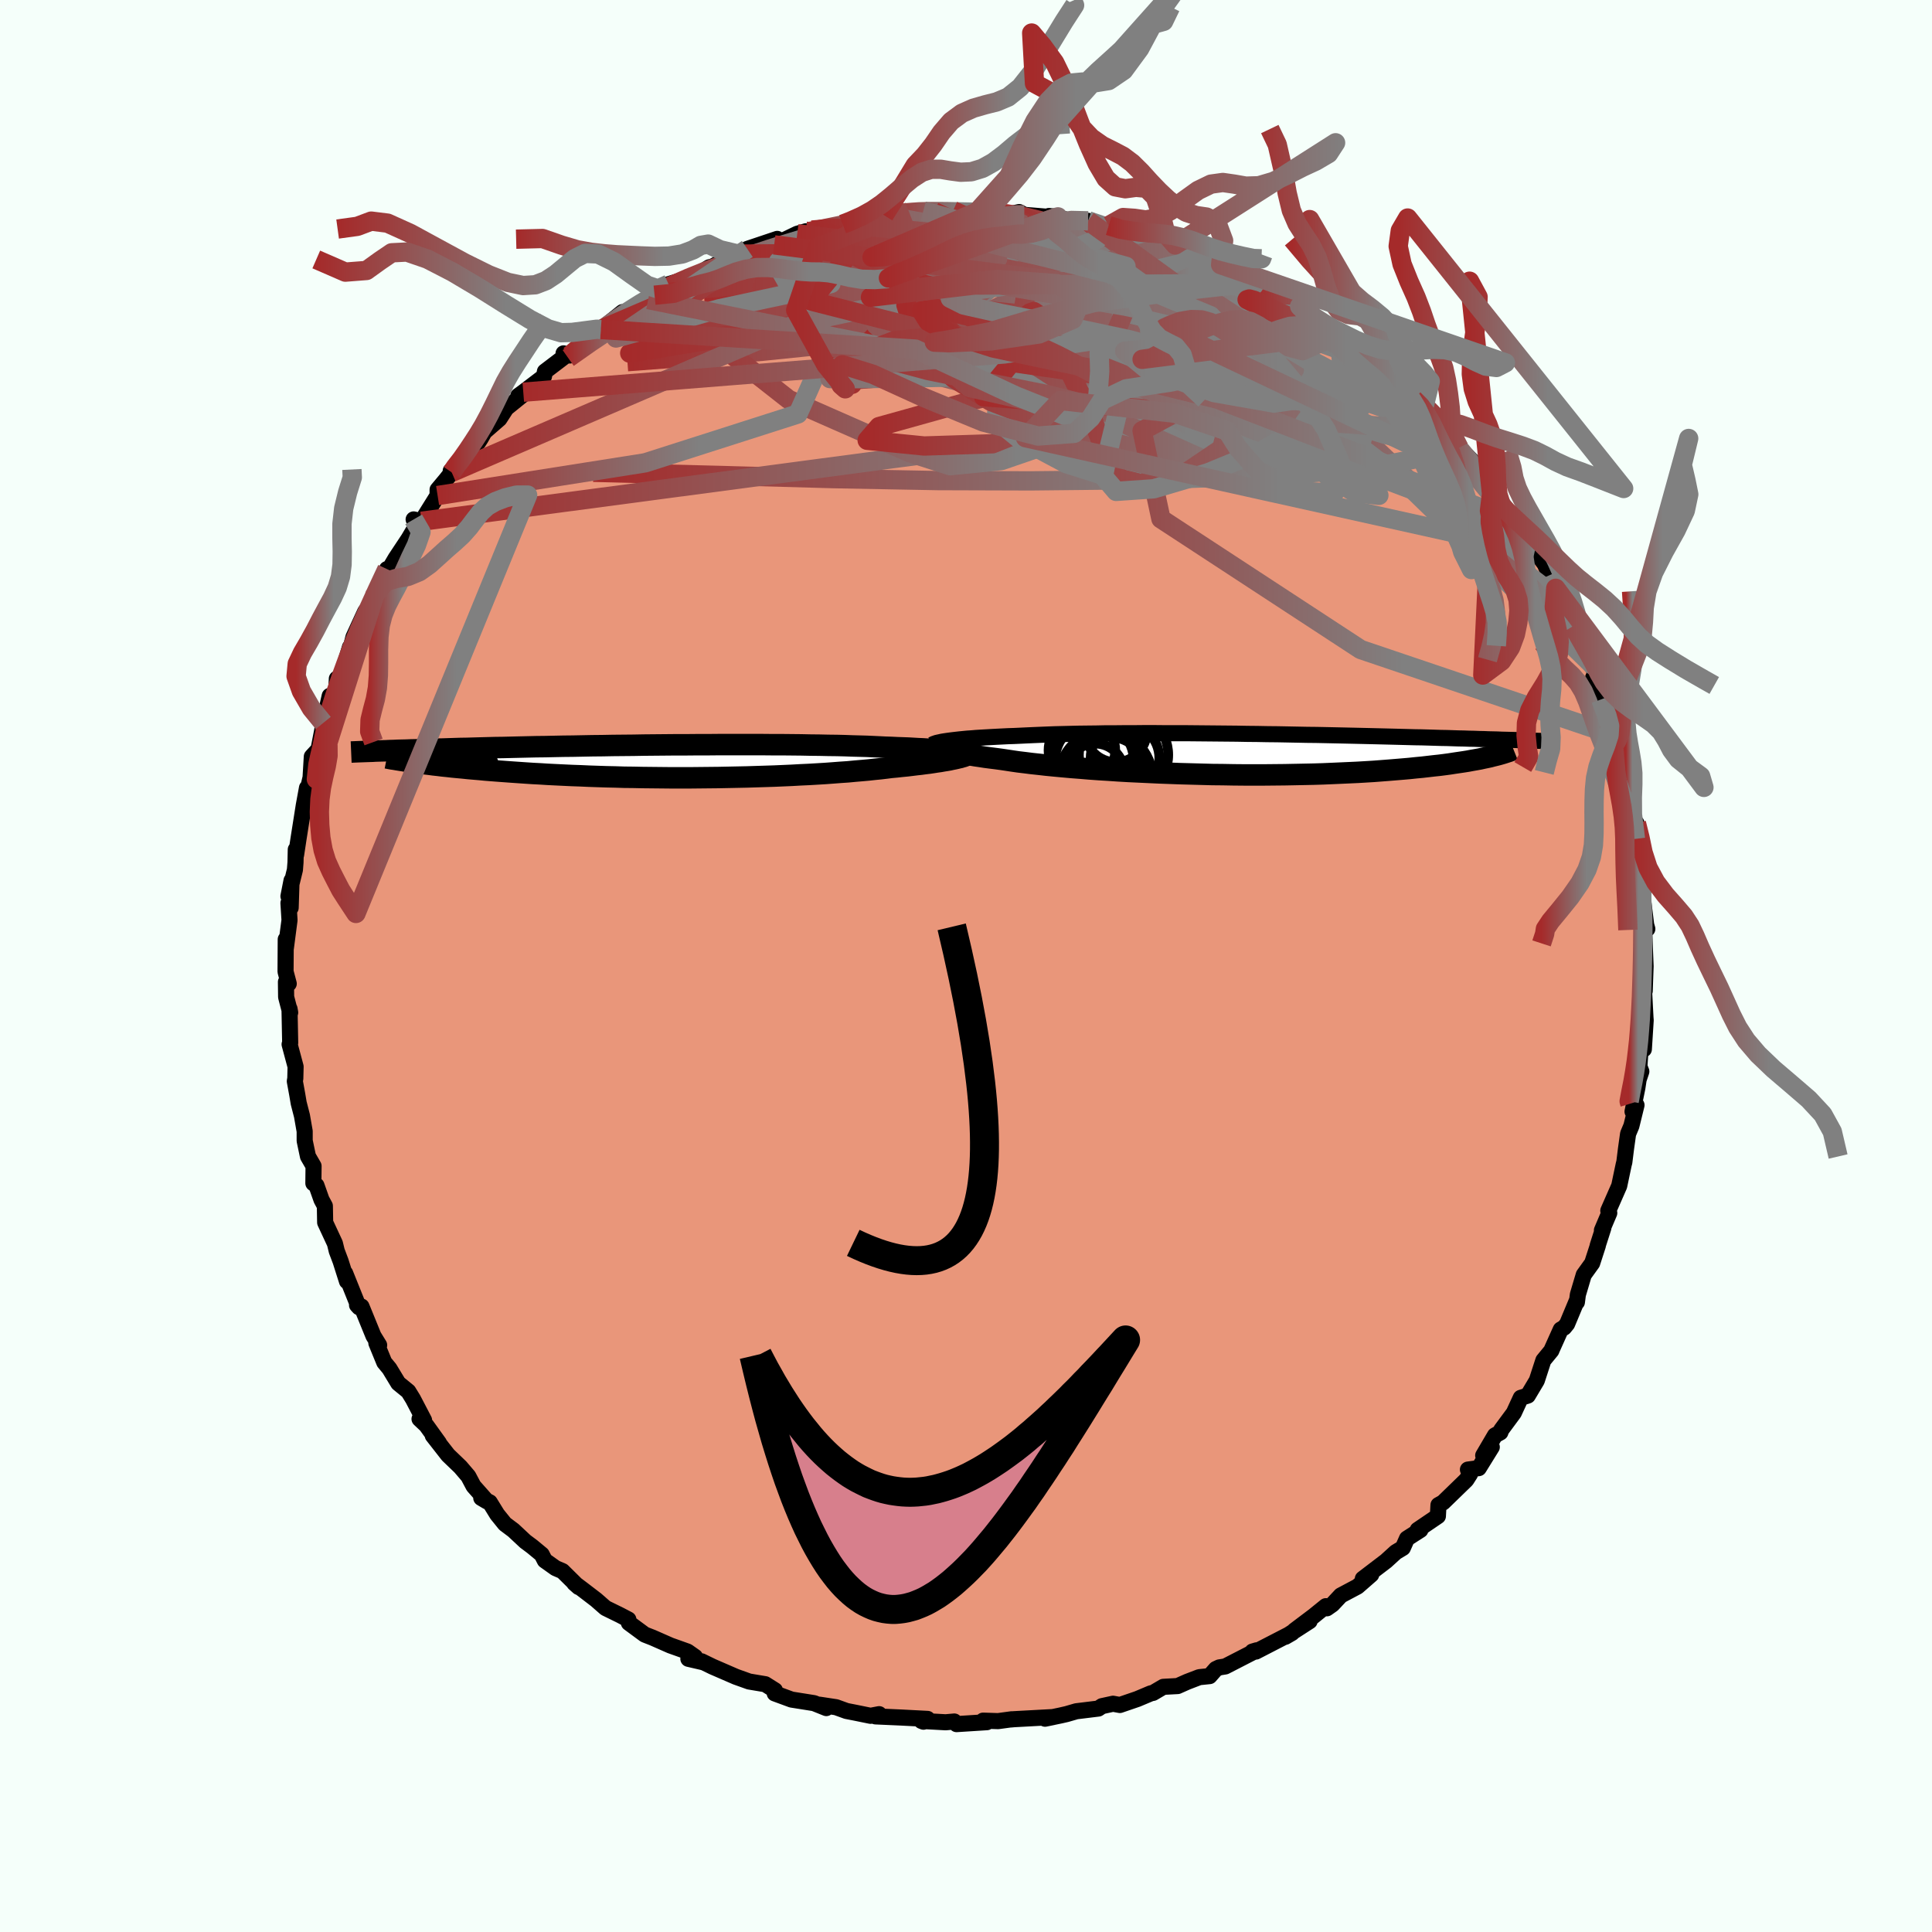 
  <svg viewBox="-100 -100 200 200" xmlns="http://www.w3.org/2000/svg" width="500" height="500" id="face-svg">
    <defs>
      <clipPath id="leftEyeClipPath">
        <polyline points="28.87,-1.05 28.6,-1.08 28.3,-1.12 27.97,-1.15 27.62,-1.18 27.24,-1.21 26.83,-1.24 26.4,-1.27 25.94,-1.3 25.45,-1.32 24.94,-1.35 24.41,-1.38 23.85,-1.4 23.26,-1.42 22.65,-1.45 22.02,-1.47 21.43,-1.5 20.79,-1.53 20.12,-1.56 19.4,-1.58 18.64,-1.6 17.84,-1.63 17.01,-1.65 16.14,-1.66 15.24,-1.68 14.3,-1.69 13.34,-1.71 12.35,-1.72 11.34,-1.73 10.3,-1.73 9.25,-1.74 8.17,-1.74 7.09,-1.74 5.99,-1.74 4.88,-1.74 3.77,-1.73 2.65,-1.73 1.53,-1.72 0.41,-1.72 -0.7,-1.71 -1.82,-1.7 -2.92,-1.69 -4.02,-1.67 -5.1,-1.66 -6.17,-1.65 -7.23,-1.63 -8.27,-1.62 -9.29,-1.6 -10.3,-1.58 -11.28,-1.57 -12.24,-1.55 -13.18,-1.53 -14.1,-1.52 -14.99,-1.5 -15.86,-1.48 -16.71,-1.46 -17.53,-1.44 -18.32,-1.43 -19.09,-1.41 -19.84,-1.39 -20.56,-1.37 -21.25,-1.35 -21.92,-1.34 -22.58,-1.32 -23.2,-1.3 -23.81,-1.28 -24.4,-1.27 -24.97,-1.25 -25.52,-1.24 -26.05,-1.22 -26.56,-1.2 -27.05,-1.19 -27.53,-1.17 -27.98,-1.16 -28.42,-1.15 -28.85,-1.13 -29.25,-1.12 -29.65,-1.1 -30.02,-1.09 -30.38,-1.08 -26.41,0.14 -26.02,0.2 -25.6,0.25 -25.17,0.3 -24.72,0.36 -24.26,0.41 -23.78,0.47 -23.28,0.52 -22.76,0.58 -22.23,0.63 -21.68,0.68 -21.11,0.74 -20.53,0.79 -19.93,0.84 -19.31,0.9 -18.67,0.95 -18.02,1 -17.34,1.05 -16.65,1.1 -15.93,1.15 -15.2,1.2 -14.44,1.25 -13.67,1.29 -12.88,1.34 -12.07,1.38 -11.24,1.42 -10.39,1.46 -9.52,1.49 -8.64,1.53 -7.75,1.56 -6.84,1.59 -5.91,1.61 -4.98,1.64 -4.03,1.65 -3.07,1.67 -2.11,1.68 -1.13,1.69 -0.15,1.7 0.83,1.7 1.82,1.7 2.8,1.69 3.79,1.68 4.77,1.67 5.76,1.65 6.73,1.63 7.7,1.61 8.66,1.58 9.61,1.55 10.55,1.52 11.47,1.48 12.38,1.44 13.27,1.39 14.15,1.35 15,1.3 15.83,1.25 16.64,1.19 17.42,1.13 18.17,1.08 18.9,1.01 19.61,0.95 20.28,0.89 20.92,0.82 21.53,0.76 22.12,0.69 22.67,0.62 23.22,0.57 23.76,0.51 24.28,0.46 24.78,0.4 25.26,0.34 25.72,0.29 26.16,0.23 26.58,0.18 26.98,0.12 27.36,0.06 27.72,0.01 28.05,-0.05 28.37,-0.1 28.66,-0.15 28.93,-0.21" />
      </clipPath>
      <clipPath id="rightEyeClipPath">
        <polyline points="-29.53,-1.42 -29.21,-1.46 -28.87,-1.5 -28.51,-1.54 -28.11,-1.58 -27.7,-1.62 -27.25,-1.65 -26.79,-1.69 -26.3,-1.72 -25.78,-1.75 -25.25,-1.78 -24.69,-1.81 -24.1,-1.84 -23.5,-1.87 -22.87,-1.89 -22.22,-1.92 -21.59,-1.95 -20.92,-1.98 -20.21,-2.01 -19.47,-2.04 -18.69,-2.07 -17.88,-2.09 -17.04,-2.11 -16.16,-2.13 -15.27,-2.14 -14.34,-2.15 -13.39,-2.17 -12.42,-2.17 -11.43,-2.18 -10.42,-2.18 -9.39,-2.19 -8.35,-2.19 -7.3,-2.18 -6.24,-2.18 -5.17,-2.18 -4.1,-2.17 -3.03,-2.16 -1.95,-2.15 -0.88,-2.14 0.19,-2.13 1.26,-2.11 2.31,-2.1 3.36,-2.08 4.4,-2.07 5.43,-2.05 6.44,-2.03 7.44,-2.01 8.42,-2 9.38,-1.98 10.33,-1.96 11.26,-1.94 12.16,-1.92 13.05,-1.9 13.91,-1.88 14.75,-1.86 15.57,-1.84 16.37,-1.82 17.14,-1.8 17.89,-1.78 18.62,-1.76 19.32,-1.75 20.01,-1.73 20.67,-1.71 21.31,-1.69 21.93,-1.68 22.53,-1.66 23.12,-1.64 23.68,-1.63 24.23,-1.61 24.76,-1.6 25.27,-1.58 25.77,-1.57 26.25,-1.55 26.71,-1.54 27.16,-1.53 27.59,-1.51 28,-1.5 28.4,-1.49 28.79,-1.48 29.16,-1.47 26.66,0.19 26.36,0.27 26.03,0.34 25.69,0.41 25.33,0.49 24.94,0.56 24.54,0.63 24.12,0.71 23.68,0.78 23.21,0.85 22.73,0.92 22.22,1 21.7,1.07 21.15,1.14 20.58,1.2 19.98,1.27 19.37,1.34 18.73,1.4 18.07,1.47 17.38,1.53 16.66,1.59 15.93,1.65 15.16,1.71 14.37,1.77 13.55,1.82 12.71,1.87 11.84,1.91 10.95,1.95 10.04,1.99 9.1,2.03 8.14,2.06 7.16,2.08 6.16,2.1 5.14,2.12 4.11,2.13 3.06,2.14 1.99,2.14 0.92,2.14 -0.16,2.13 -1.26,2.11 -2.35,2.1 -3.45,2.07 -4.55,2.04 -5.65,2.01 -6.74,1.97 -7.83,1.93 -8.91,1.88 -9.98,1.83 -11.04,1.78 -12.08,1.72 -13.1,1.65 -14.09,1.59 -15.07,1.52 -16.02,1.44 -16.94,1.37 -17.83,1.29 -18.69,1.21 -19.51,1.13 -20.3,1.04 -21.05,0.96 -21.76,0.87 -22.43,0.79 -23.05,0.7 -23.64,0.61 -24.18,0.53 -24.77,0.45 -25.33,0.38 -25.87,0.31 -26.38,0.23 -26.87,0.16 -27.33,0.08 -27.76,0.01 -28.17,-0.07 -28.55,-0.14 -28.9,-0.21 -29.23,-0.28 -29.53,-0.35 -29.8,-0.42 -30.05,-0.49 -30.27,-0.56" />
      </clipPath>
      <filter id="fuzzy">
        <feTurbulence id="turbulence" baseFrequency="0.05" numOctaves="3" type="noise" result="noise" />
        <feDisplacementMap in="SourceGraphic" in2="noise" scale="2" />
      </filter>
      <linearGradient id="rainbowGradient" x1="0%" y1="0%" x2="100%" y2="0%">
        <stop offset="0%" style="stop-color: rgb(165, 42, 42); stop-opacity: 1" />
        <stop offset="66.6%" style="stop-color: rgb(128, 128, 128); stop-opacity: 1" />
        <stop offset="100%" style="stop-color: rgb(128, 128, 128); stop-opacity: 1" />
      </linearGradient>
    </defs>
    <rect x="-100" y="-100" width="100%" height="100%" fill="rgb(245, 255, 250)" />
    <polyline id="faceContour" points="70.35,0.03 70.26,2.58 70.18,2.33 70.34,5.38 70.25,4.25 70.36,5.62 70.17,8.62 69.9,7.55 69.71,10.4 69.91,10.92 69.63,11.75 69.5,12.61 69,15.07 69.41,14.4 68.88,16.56 68.54,17.37 68.32,18.94 68.15,20.31 68.09,20.53 67.62,22.76 66.49,25.33 66.59,25.57 65.83,27.36 65.98,27.11 65.39,28.95 65.41,28.94 64.82,30.76 63.95,31.97 63.34,34.02 63.24,34.8 63.27,34.56 62.23,37.05 61.92,37.43 61.57,37.63 60.64,39.7 60.6,39.81 59.77,40.82 59.09,42.91 58.16,44.47 57.43,44.7 56.71,46.26 55.41,48.02 55.32,48.28 54.76,48.59 53.54,50.67 54.43,49.8 53.08,51.98 51.96,52.13 52.18,52.59 51.79,53.2 49.38,55.54 48.91,55.8 48.85,56.95 46.76,58.37 47.04,58.38 45.65,59.27 45.22,60.24 44.49,60.68 43.48,61.6 41.08,63.43 41.95,63 40.53,64.24 38.8,65.16 37.93,66.09 37.36,66.49 37.25,66.27 35.99,67.29 34,68.79 35.57,67.82 33.06,69.44 33.75,69.04 30.01,70.97 29.65,70.97 30.09,70.84 26.84,72.51 26.22,72.61 25.86,72.78 25.22,73.51 24.15,73.62 22.9,74.1 21.91,74.54 20.43,74.62 19.36,75.25 19.14,75.29 17.74,75.88 15.93,76.5 15.22,76.37 14.07,76.62 13.7,76.87 11.42,77.15 10.42,77.44 9.81,77.58 8.18,77.92 9.01,77.75 4.97,77.97 4.64,78 4.72,77.98 3.32,78.17 1.77,78.12 2.16,78.28 -0.98,78.48 -1.21,78.21 -2.11,78.29 -4.61,78.15 -4.4,78.23 -3.98,77.94 -6.67,77.8 -9.37,77.68 -8.99,77.45 -9.88,77.62 -11.4,77.31 -12.37,77.12 -13.45,76.73 -15.16,76.47 -14.46,76.82 -15.73,76.31 -18.06,75.94 -19.8,75.3 -19.78,75.26 -19.78,74.98 -20.78,74.35 -22.45,74.07 -23.82,73.58 -26.24,72.53 -27.37,71.98 -27.23,72.07 -28.74,71.72 -28.05,71.52 -28.83,70.97 -30.6,70.34 -32.44,69.53 -33.26,69.21 -34.9,68 -34.95,67.65 -35.81,67.2 -37.32,66.46 -38.29,65.61 -39.7,64.53 -40.55,63.89 -40.1,64.29 -41.77,62.64 -42.49,62.33 -43.6,61.54 -43.92,60.92 -44.91,60.1 -45.62,59.57 -46.85,58.42 -47.73,57.76 -48.53,56.77 -49.3,55.52 -50.18,55.07 -49.57,55.43 -50.98,53.84 -51.52,52.82 -52.34,51.86 -53.62,50.63 -55.2,48.61 -54.56,49.37 -55.87,47.55 -56.57,46.89 -56.1,47.02 -57.25,44.82 -57.73,44.04 -58.77,43.19 -59.69,41.67 -60.22,41.03 -61.04,39.03 -60.75,39.25 -61.34,38.29 -62.58,35.25 -62.83,35.33 -63.04,35.1 -62.92,35.16 -64.27,31.8 -64.08,32.64 -64.74,30.56 -65.14,29.5 -65.33,28.72 -66.34,26.55 -66.37,24.84 -66.72,24.19 -67.24,22.72 -67.56,22.49 -67.54,20.71 -68.12,19.71 -68.46,18.09 -68.46,17.11 -68.74,15.51 -69.08,14.19 -69.23,13.3 -69.48,11.93 -69.43,11.64 -69.4,10.42 -70.02,8.11 -69.96,7.96 -70.03,4.43 -69.96,4.82 -70.38,3.21 -70.4,1.65 -70.11,1.83 -70.44,0.58 -70.42,-2.76 -70.41,-1.84 -70.03,-4.75 -70.14,-6.52 -69.91,-6.03 -69.82,-8.85 -70.14,-7.22 -69.47,-9.96 -69.41,-10.72 -69.38,-12.06 -69.35,-11.5 -69.1,-13.15 -68.55,-16.64 -68.22,-18.44 -68.42,-17.08 -67.85,-19.51 -67.72,-21.68 -67.27,-22.17 -67.05,-22.3 -66.65,-24.36 -66.54,-25.16 -66.39,-25.62 -65.87,-27.96 -65.2,-28.22 -65.13,-29.74 -64.72,-29.84 -63.77,-33.01 -63.68,-33 -63.41,-34.05 -62.19,-36.7 -61.32,-37.73 -62.28,-36.15 -61.21,-38.4 -59.94,-41.09 -59.91,-40.49 -59.74,-41.02 -59.04,-42.21 -57.7,-44.23 -56.61,-46.08 -57.18,-46.23 -56.36,-46.04 -54.7,-48.7 -54.7,-49.31 -53.83,-50.35 -53.24,-51.1 -53.34,-51.26 -51.71,-52.66 -51.07,-53.75 -50.48,-54.23 -50.23,-54.62 -49.85,-55.29 -48.3,-56.64 -47.59,-57.74 -45.82,-59.17 -46.35,-59.02 -45.83,-59.4 -43.69,-61.03 -43.59,-61.54 -41.54,-63.1 -41.66,-63.42 -41.02,-63.2 -40.29,-63.81 -39.82,-64.34 -37.07,-66.32 -37.8,-65.89 -35.56,-67.69 -35.44,-67.36 -34.35,-68.17 -32.9,-68.99 -32.27,-69.58 -32.24,-69.44 -30.79,-70.58 -28.13,-71.38 -26.58,-72.33 -26.47,-72.36 -26.41,-72.3 -25.67,-72.73 -23.56,-73.69 -22.99,-73.9 -22.64,-74.23 -19.54,-75.27 -19.86,-74.65 -17.47,-75.8 -16.57,-76.06 -16.63,-75.86 -15.95,-76.18 -14.37,-76.28 -12.77,-76.79 -12.44,-76.88 -10.26,-77.31 -8.77,-77.74 -8.5,-77.75 -8.48,-77.72 -5.9,-78.07 -3.98,-78.2 -4.42,-78.16 -1.77,-78.07 -3.29,-78.08 -1.34,-78.19 0.18,-78 1.15,-78.07 3.25,-78.02 2.74,-77.98 4.53,-77.83 5.5,-78.05 6.03,-77.76 8.56,-77.55 9.52,-77.55 8.58,-77.64 10.55,-77.24 12.64,-77.14 13.06,-76.9 14.94,-76.35 14.77,-76.64 16.45,-75.99 16.28,-76.3 19.72,-75.26 19.13,-75.18 20.16,-74.93 21.66,-74.64 22.99,-73.9 23.28,-73.7 23.45,-73.66 26.99,-72.03 26.36,-72.6 26.78,-72.52 29.89,-70.84 30.01,-70.65 29.56,-70.8 32.03,-69.57 31.34,-69.81 34.99,-67.73 34.33,-68.39 34.54,-68.29 35.55,-67.27 38.58,-65.34 38.26,-65.09 38.61,-65.7 38.95,-65.2 42.97,-61.83 42.8,-62.36 43.45,-61.89 44.66,-60.54 44.63,-60.69 46.02,-59.22 46.33,-58.68 47.44,-58 47.61,-57.84 48.85,-55.84 49.57,-55.38 49.57,-55.43 51.04,-53.65 52.93,-51.33 51.87,-52.82 53.63,-51.01 54.76,-48.94 54.4,-48.87 55.44,-47.61 55.33,-47.59 57.44,-45.05 57.11,-45.95 58.82,-42.71 58.89,-42.98 59.91,-41.61 60.42,-40.46 61.05,-39.1 61.17,-38.95 62.07,-37.48 62.19,-36.54 62.82,-35.17 62.83,-35.37 64.42,-31.73 64.6,-31.63 64.86,-31.15 65.27,-29.71 64.93,-29.87 65.72,-27.59 66.62,-24.99 66.98,-25.11 66.96,-23.93 67.26,-22.52 67.17,-23.17 67.86,-21.04 68.31,-18.69 68.24,-20.23 68.62,-17.42 68.73,-16.64 69.3,-13.16 69.4,-14.79 69.5,-12.97 69.71,-12.2 69.89,-9.35 70.09,-8.09 70.08,-6.94 70.41,-4.26 70.53,-3.84 70.23,-4.87 70.22,-2.76 70.22,-3.28 70.35,0.03 70.26,2.58" fill="rgb(233, 150, 122)" stroke="black" stroke-width="1.667" stroke-linejoin="round" filter="url(#fuzzy)" />
    <g transform="translate(27.85 -21.92)">
      <polyline id="rightCountour" points="-29.53,-1.42 -29.21,-1.46 -28.87,-1.5 -28.51,-1.54 -28.11,-1.58 -27.7,-1.62 -27.25,-1.65 -26.79,-1.69 -26.3,-1.72 -25.78,-1.75 -25.25,-1.78 -24.69,-1.81 -24.1,-1.84 -23.5,-1.87 -22.87,-1.89 -22.22,-1.92 -21.59,-1.95 -20.92,-1.98 -20.21,-2.01 -19.47,-2.04 -18.69,-2.07 -17.88,-2.09 -17.04,-2.11 -16.16,-2.13 -15.27,-2.14 -14.34,-2.15 -13.39,-2.17 -12.42,-2.17 -11.43,-2.18 -10.42,-2.18 -9.39,-2.19 -8.35,-2.19 -7.3,-2.18 -6.24,-2.18 -5.17,-2.18 -4.1,-2.17 -3.03,-2.16 -1.95,-2.15 -0.88,-2.14 0.19,-2.13 1.26,-2.11 2.31,-2.1 3.36,-2.08 4.4,-2.07 5.43,-2.05 6.44,-2.03 7.44,-2.01 8.42,-2 9.38,-1.98 10.33,-1.96 11.26,-1.94 12.16,-1.92 13.05,-1.9 13.91,-1.88 14.75,-1.86 15.57,-1.84 16.37,-1.82 17.14,-1.8 17.89,-1.78 18.62,-1.76 19.32,-1.75 20.01,-1.73 20.67,-1.71 21.31,-1.69 21.93,-1.68 22.53,-1.66 23.12,-1.64 23.68,-1.63 24.23,-1.61 24.76,-1.6 25.27,-1.58 25.77,-1.57 26.25,-1.55 26.71,-1.54 27.16,-1.53 27.59,-1.51 28,-1.5 28.4,-1.49 28.79,-1.48 29.16,-1.47 26.66,0.19 26.36,0.27 26.03,0.34 25.69,0.41 25.33,0.49 24.94,0.56 24.54,0.63 24.12,0.71 23.68,0.78 23.21,0.85 22.73,0.92 22.22,1 21.7,1.07 21.15,1.14 20.58,1.2 19.98,1.27 19.37,1.34 18.73,1.4 18.07,1.47 17.38,1.53 16.66,1.59 15.93,1.65 15.16,1.71 14.37,1.77 13.55,1.82 12.71,1.87 11.84,1.91 10.95,1.95 10.04,1.99 9.1,2.03 8.14,2.06 7.16,2.08 6.16,2.1 5.14,2.12 4.11,2.13 3.06,2.14 1.99,2.14 0.92,2.14 -0.16,2.13 -1.26,2.11 -2.35,2.1 -3.45,2.07 -4.55,2.04 -5.65,2.01 -6.74,1.97 -7.83,1.93 -8.91,1.88 -9.98,1.83 -11.04,1.78 -12.08,1.72 -13.1,1.65 -14.09,1.59 -15.07,1.52 -16.02,1.44 -16.94,1.37 -17.83,1.29 -18.69,1.21 -19.51,1.13 -20.3,1.04 -21.05,0.96 -21.76,0.87 -22.43,0.79 -23.05,0.7 -23.64,0.61 -24.18,0.53 -24.77,0.45 -25.33,0.38 -25.87,0.31 -26.38,0.23 -26.87,0.16 -27.33,0.08 -27.76,0.01 -28.17,-0.07 -28.55,-0.14 -28.9,-0.21 -29.23,-0.28 -29.53,-0.35 -29.8,-0.42 -30.05,-0.49 -30.27,-0.56" fill="white" stroke="white" stroke-width="0" stroke-linejoin="round" filter="url(#fuzzy)" />
    </g>
    <g transform="translate(-30.4 -21.18)">
      <polyline id="leftCountour" points="28.87,-1.05 28.6,-1.08 28.3,-1.12 27.97,-1.15 27.62,-1.18 27.24,-1.21 26.83,-1.24 26.4,-1.27 25.94,-1.3 25.45,-1.32 24.94,-1.35 24.41,-1.38 23.85,-1.4 23.26,-1.42 22.65,-1.45 22.02,-1.47 21.43,-1.5 20.79,-1.53 20.12,-1.56 19.4,-1.58 18.64,-1.6 17.84,-1.63 17.01,-1.65 16.14,-1.66 15.24,-1.68 14.3,-1.69 13.34,-1.71 12.35,-1.72 11.34,-1.73 10.3,-1.73 9.25,-1.74 8.17,-1.74 7.09,-1.74 5.99,-1.74 4.88,-1.74 3.77,-1.73 2.65,-1.73 1.53,-1.72 0.41,-1.72 -0.7,-1.71 -1.82,-1.7 -2.92,-1.69 -4.02,-1.67 -5.1,-1.66 -6.17,-1.65 -7.23,-1.63 -8.27,-1.62 -9.29,-1.6 -10.3,-1.58 -11.28,-1.57 -12.24,-1.55 -13.18,-1.53 -14.1,-1.52 -14.99,-1.5 -15.86,-1.48 -16.71,-1.46 -17.53,-1.44 -18.32,-1.43 -19.09,-1.41 -19.84,-1.39 -20.56,-1.37 -21.25,-1.35 -21.92,-1.34 -22.58,-1.32 -23.2,-1.3 -23.81,-1.28 -24.4,-1.27 -24.97,-1.25 -25.52,-1.24 -26.05,-1.22 -26.56,-1.2 -27.05,-1.19 -27.53,-1.17 -27.98,-1.16 -28.42,-1.15 -28.85,-1.13 -29.25,-1.12 -29.65,-1.1 -30.02,-1.09 -30.38,-1.08 -26.41,0.14 -26.02,0.2 -25.6,0.25 -25.17,0.3 -24.72,0.36 -24.26,0.41 -23.78,0.47 -23.28,0.52 -22.76,0.58 -22.23,0.63 -21.68,0.68 -21.11,0.74 -20.53,0.79 -19.93,0.84 -19.31,0.9 -18.67,0.95 -18.02,1 -17.34,1.05 -16.65,1.1 -15.93,1.15 -15.2,1.2 -14.44,1.25 -13.67,1.29 -12.88,1.34 -12.07,1.38 -11.24,1.42 -10.39,1.46 -9.52,1.49 -8.64,1.53 -7.75,1.56 -6.84,1.59 -5.91,1.61 -4.98,1.64 -4.03,1.65 -3.07,1.67 -2.11,1.68 -1.13,1.69 -0.15,1.7 0.83,1.7 1.82,1.7 2.8,1.69 3.79,1.68 4.77,1.67 5.76,1.65 6.73,1.63 7.7,1.61 8.66,1.58 9.61,1.55 10.55,1.52 11.47,1.48 12.38,1.44 13.27,1.39 14.15,1.35 15,1.3 15.83,1.25 16.64,1.19 17.42,1.13 18.17,1.08 18.9,1.01 19.61,0.95 20.28,0.89 20.92,0.82 21.53,0.76 22.12,0.69 22.67,0.62 23.22,0.57 23.76,0.51 24.28,0.46 24.78,0.4 25.26,0.34 25.72,0.29 26.16,0.23 26.58,0.18 26.98,0.12 27.36,0.06 27.72,0.01 28.05,-0.05 28.37,-0.1 28.66,-0.15 28.93,-0.21" fill="white" stroke="white" stroke-width="0" stroke-linejoin="round" filter="url(#fuzzy)" />
    </g>
    <g transform="translate(27.85 -21.92)">
      <polyline id="rightUpper" points="-31.34,-0.99 -31.27,-1.03 -31.17,-1.08 -31.05,-1.12 -30.91,-1.17 -30.74,-1.21 -30.55,-1.25 -30.33,-1.3 -30.09,-1.34 -29.82,-1.38 -29.53,-1.42 -29.21,-1.46 -28.87,-1.5 -28.51,-1.54 -28.11,-1.58 -27.7,-1.62 -27.25,-1.65 -26.79,-1.69 -26.3,-1.72 -25.78,-1.75 -25.25,-1.78 -24.69,-1.81 -24.1,-1.84 -23.5,-1.87 -22.87,-1.89 -22.22,-1.92 -21.59,-1.95 -20.92,-1.98 -20.21,-2.01 -19.47,-2.04 -18.69,-2.07 -17.88,-2.09 -17.04,-2.11 -16.16,-2.13 -15.27,-2.14 -14.34,-2.15 -13.39,-2.17 -12.42,-2.17 -11.43,-2.18 -10.42,-2.18 -9.39,-2.19 -8.35,-2.19 -7.3,-2.18 -6.24,-2.18 -5.17,-2.18 -4.1,-2.17 -3.03,-2.16 -1.95,-2.15 -0.88,-2.14 0.19,-2.13 1.26,-2.11 2.31,-2.1 3.36,-2.08 4.4,-2.07 5.43,-2.05 6.44,-2.03 7.44,-2.01 8.42,-2 9.38,-1.98 10.33,-1.96 11.26,-1.94 12.16,-1.92 13.05,-1.9 13.91,-1.88 14.75,-1.86 15.57,-1.84 16.37,-1.82 17.14,-1.8 17.89,-1.78 18.62,-1.76 19.32,-1.75 20.01,-1.73 20.67,-1.71 21.31,-1.69 21.93,-1.68 22.53,-1.66 23.12,-1.64 23.68,-1.63 24.23,-1.61 24.76,-1.6 25.27,-1.58 25.77,-1.57 26.25,-1.55 26.71,-1.54 27.16,-1.53 27.59,-1.51 28,-1.5 28.4,-1.49 28.79,-1.48 29.16,-1.47 29.52,-1.45 29.86,-1.44 30.19,-1.43 30.51,-1.42 30.81,-1.41 31.11,-1.4 31.39,-1.39 31.66,-1.38 31.92,-1.37 32.17,-1.37" fill="none" stroke="black" stroke-width="1.667" stroke-linejoin="round" filter="url(#fuzzy)" />
      <polyline id="rightLower" points="-31.12,-1.12 -31.13,-1.07 -31.13,-1.02 -31.1,-0.97 -31.05,-0.92 -30.98,-0.86 -30.89,-0.81 -30.77,-0.75 -30.63,-0.69 -30.46,-0.62 -30.27,-0.56 -30.05,-0.49 -29.8,-0.42 -29.53,-0.35 -29.23,-0.28 -28.9,-0.21 -28.55,-0.14 -28.17,-0.07 -27.76,0.01 -27.33,0.08 -26.87,0.16 -26.38,0.23 -25.87,0.31 -25.33,0.38 -24.77,0.45 -24.18,0.53 -23.64,0.61 -23.05,0.7 -22.43,0.79 -21.76,0.87 -21.05,0.96 -20.3,1.04 -19.51,1.13 -18.69,1.21 -17.83,1.29 -16.94,1.37 -16.02,1.44 -15.07,1.52 -14.09,1.59 -13.1,1.65 -12.08,1.72 -11.04,1.78 -9.98,1.83 -8.91,1.88 -7.83,1.93 -6.74,1.97 -5.65,2.01 -4.55,2.04 -3.45,2.07 -2.35,2.1 -1.26,2.11 -0.16,2.13 0.92,2.14 1.99,2.14 3.06,2.14 4.11,2.13 5.14,2.12 6.16,2.1 7.16,2.08 8.14,2.06 9.1,2.03 10.04,1.99 10.95,1.95 11.84,1.91 12.71,1.87 13.55,1.82 14.37,1.77 15.16,1.71 15.93,1.65 16.66,1.59 17.38,1.53 18.07,1.47 18.73,1.4 19.37,1.34 19.98,1.27 20.58,1.2 21.15,1.14 21.7,1.07 22.22,1 22.73,0.92 23.21,0.85 23.68,0.78 24.12,0.71 24.54,0.63 24.94,0.56 25.33,0.49 25.69,0.41 26.03,0.34 26.36,0.27 26.66,0.19 26.95,0.12 27.23,0.05 27.48,-0.02 27.72,-0.09 27.94,-0.16 28.15,-0.23 28.34,-0.29 28.52,-0.36 28.68,-0.43 28.83,-0.49" fill="none" stroke="black" stroke-width="2.222" stroke-linejoin="round" filter="url(#fuzzy)" />
      <circle r="3.654" cx="-13.253" cy="1.104" stroke="black" fill="none" stroke-width="1.0" filter="url(#fuzzy)" clip-path="url(#rightEyeClipPath)" /><circle r="3.004" cx="-14.483" cy="1.899" stroke="black" fill="none" stroke-width="1.0" filter="url(#fuzzy)" clip-path="url(#rightEyeClipPath)" /><circle r="3.208" cx="-12.333" cy="-2.391" stroke="black" fill="none" stroke-width="1.0" filter="url(#fuzzy)" clip-path="url(#rightEyeClipPath)" /><circle r="3.452" cx="-15.853" cy="-0.406" stroke="black" fill="none" stroke-width="1.0" filter="url(#fuzzy)" clip-path="url(#rightEyeClipPath)" /><circle r="4.078" cx="-14.563" cy="0.674" stroke="black" fill="none" stroke-width="1.0" filter="url(#fuzzy)" clip-path="url(#rightEyeClipPath)" /><circle r="4.238" cx="-13.143" cy="2.424" stroke="black" fill="none" stroke-width="1.0" filter="url(#fuzzy)" clip-path="url(#rightEyeClipPath)" /><circle r="4.838" cx="-13.398" cy="2.424" stroke="black" fill="none" stroke-width="1.0" filter="url(#fuzzy)" clip-path="url(#rightEyeClipPath)" /><circle r="3.554" cx="-11.393" cy="0.384" stroke="black" fill="none" stroke-width="1.0" filter="url(#fuzzy)" clip-path="url(#rightEyeClipPath)" /><circle r="4.734" cx="-14.138" cy="1.009" stroke="black" fill="none" stroke-width="1.0" filter="url(#fuzzy)" clip-path="url(#rightEyeClipPath)" /><circle r="4.624" cx="-11.538" cy="0.064" stroke="black" fill="none" stroke-width="1.0" filter="url(#fuzzy)" clip-path="url(#rightEyeClipPath)" />
      </g>
    <g transform="translate(-30.4 -21.18)">
      <polyline id="leftUpper" points="30.31,-0.72 30.26,-0.75 30.2,-0.78 30.11,-0.82 30,-0.85 29.88,-0.88 29.72,-0.92 29.55,-0.95 29.35,-0.98 29.12,-1.02 28.87,-1.05 28.6,-1.08 28.3,-1.12 27.97,-1.15 27.62,-1.18 27.24,-1.21 26.83,-1.24 26.4,-1.27 25.94,-1.3 25.45,-1.32 24.94,-1.35 24.41,-1.38 23.85,-1.4 23.26,-1.42 22.65,-1.45 22.02,-1.47 21.43,-1.5 20.79,-1.53 20.12,-1.56 19.4,-1.58 18.64,-1.6 17.84,-1.63 17.01,-1.65 16.14,-1.66 15.24,-1.68 14.3,-1.69 13.34,-1.71 12.35,-1.72 11.34,-1.73 10.3,-1.73 9.25,-1.74 8.17,-1.74 7.09,-1.74 5.99,-1.74 4.88,-1.74 3.77,-1.73 2.65,-1.73 1.53,-1.72 0.41,-1.72 -0.7,-1.71 -1.82,-1.7 -2.92,-1.69 -4.02,-1.67 -5.1,-1.66 -6.17,-1.65 -7.23,-1.63 -8.27,-1.62 -9.29,-1.6 -10.3,-1.58 -11.28,-1.57 -12.24,-1.55 -13.18,-1.53 -14.1,-1.52 -14.99,-1.5 -15.86,-1.48 -16.71,-1.46 -17.53,-1.44 -18.32,-1.43 -19.09,-1.41 -19.84,-1.39 -20.56,-1.37 -21.25,-1.35 -21.92,-1.34 -22.58,-1.32 -23.2,-1.3 -23.81,-1.28 -24.4,-1.27 -24.97,-1.25 -25.52,-1.24 -26.05,-1.22 -26.56,-1.2 -27.05,-1.19 -27.53,-1.17 -27.98,-1.16 -28.42,-1.15 -28.85,-1.13 -29.25,-1.12 -29.65,-1.1 -30.02,-1.09 -30.38,-1.08 -30.73,-1.07 -31.06,-1.05 -31.38,-1.04 -31.68,-1.03 -31.97,-1.02 -32.25,-1.01 -32.52,-1 -32.77,-0.99 -33.02,-0.98 -33.25,-0.97" fill="none" stroke="black" stroke-width="2.222" stroke-linejoin="round" filter="url(#fuzzy)" />
      <polyline id="leftLower" points="30.48,-0.64 30.42,-0.61 30.33,-0.57 30.23,-0.53 30.11,-0.49 29.96,-0.45 29.8,-0.4 29.61,-0.36 29.41,-0.31 29.18,-0.26 28.93,-0.21 28.66,-0.15 28.37,-0.1 28.05,-0.05 27.72,0.01 27.36,0.06 26.98,0.12 26.58,0.18 26.16,0.23 25.72,0.29 25.26,0.34 24.78,0.4 24.28,0.46 23.76,0.51 23.22,0.57 22.67,0.62 22.12,0.69 21.53,0.76 20.92,0.82 20.28,0.89 19.61,0.95 18.9,1.01 18.17,1.08 17.42,1.13 16.64,1.19 15.83,1.25 15,1.3 14.15,1.35 13.27,1.39 12.38,1.44 11.47,1.48 10.55,1.52 9.61,1.55 8.66,1.58 7.7,1.61 6.73,1.63 5.76,1.65 4.77,1.67 3.79,1.68 2.8,1.69 1.82,1.7 0.83,1.7 -0.15,1.7 -1.13,1.69 -2.11,1.68 -3.07,1.67 -4.03,1.65 -4.98,1.64 -5.91,1.61 -6.84,1.59 -7.75,1.56 -8.64,1.53 -9.52,1.49 -10.39,1.46 -11.24,1.42 -12.07,1.38 -12.88,1.34 -13.67,1.29 -14.44,1.25 -15.2,1.2 -15.93,1.15 -16.65,1.1 -17.34,1.05 -18.02,1 -18.67,0.95 -19.31,0.9 -19.93,0.84 -20.53,0.79 -21.11,0.74 -21.68,0.68 -22.23,0.63 -22.76,0.58 -23.28,0.52 -23.78,0.47 -24.26,0.41 -24.72,0.36 -25.17,0.3 -25.6,0.25 -26.02,0.2 -26.41,0.14 -26.8,0.09 -27.16,0.04 -27.52,-0.01 -27.85,-0.07 -28.17,-0.12 -28.48,-0.17 -28.77,-0.22 -29.05,-0.26 -29.31,-0.31 -29.56,-0.36" fill="none" stroke="black" stroke-width="2.222" stroke-linejoin="round" filter="url(#fuzzy)" />
      <circle r="4.19" cx="-24.39" cy="0.709" stroke="black" fill="none" stroke-width="1.0" filter="url(#fuzzy)" clip-path="url(#leftEyeClipPath)" /><circle r="4.146" cx="-25.03" cy="-0.251" stroke="black" fill="none" stroke-width="1.0" filter="url(#fuzzy)" clip-path="url(#leftEyeClipPath)" /><circle r="4.448" cx="-24.295" cy="2.059" stroke="black" fill="none" stroke-width="1.0" filter="url(#fuzzy)" clip-path="url(#leftEyeClipPath)" /><circle r="4.342" cx="-23.305" cy="1.364" stroke="black" fill="none" stroke-width="1.0" filter="url(#fuzzy)" clip-path="url(#leftEyeClipPath)" /><circle r="3.158" cx="-24.765" cy="-2.166" stroke="black" fill="none" stroke-width="1.0" filter="url(#fuzzy)" clip-path="url(#leftEyeClipPath)" /><circle r="3.888" cx="-23.33" cy="-0.236" stroke="black" fill="none" stroke-width="1.0" filter="url(#fuzzy)" clip-path="url(#leftEyeClipPath)" /><circle r="3.036" cx="-26.51" cy="0.179" stroke="black" fill="none" stroke-width="1.0" filter="url(#fuzzy)" clip-path="url(#leftEyeClipPath)" /><circle r="3.596" cx="-24.34" cy="0.334" stroke="black" fill="none" stroke-width="1.0" filter="url(#fuzzy)" clip-path="url(#leftEyeClipPath)" /><circle r="4.604" cx="-22.93" cy="1.394" stroke="black" fill="none" stroke-width="1.0" filter="url(#fuzzy)" clip-path="url(#leftEyeClipPath)" /><circle r="4.08" cx="-27.485" cy="1.194" stroke="black" fill="none" stroke-width="1.0" filter="url(#fuzzy)" clip-path="url(#leftEyeClipPath)" />
    </g>
    <g id="hairs">
      <polyline points="60.42,-40.46 60.83,-39.55 61.02,-38.96 61.03,-38.52 60.84,-38.25 60.44,-38.2 59.8,-38.4 58.86,-38.93 57.58,-39.85 55.93,-41.19 53.89,-42.96 51.45,-45.13 48.61,-47.71 45.33,-50.74 41.57,-54.31 37.3,-58.47 32.56,-63.24 27.42,-68.61" fill="none" stroke="url(#rainbowGradient)" stroke-width="2" stroke-linejoin="round" filter="url(#fuzzy)" /><polyline points="2.74,-77.98 4.29,-77.85 5.8,-77.61 7.48,-77.21 9.27,-76.71 11.15,-76.12 13.13,-75.45 15.24,-74.7 17.44,-73.88 19.71,-73.02 21.97,-72.13 24.2,-71.22 26.39,-70.32 28.53,-69.43 30.59,-68.57 32.5,-67.77 34.18,-67.07 35.52,-66.57 36.49,-66.28 37.25,-65.99" fill="none" stroke="url(#rainbowGradient)" stroke-width="2" stroke-linejoin="round" filter="url(#fuzzy)" /><polyline points="21.66,-74.64 22.54,-74.11 23.08,-73.69 23.54,-73.27 23.85,-72.84 23.92,-72.41 23.68,-71.96 23.11,-71.49 22.17,-70.99 20.88,-70.48 19.22,-69.95 17.19,-69.41 14.78,-68.86 11.96,-68.29 8.69,-67.69 4.97,-67.06 0.76,-66.38 -3.95,-65.68 -9.18,-64.97 -14.89,-64.27 -21.06,-63.64 -27.71,-63.11 -35.05,-62.56" fill="none" stroke="url(#rainbowGradient)" stroke-width="2" stroke-linejoin="round" filter="url(#fuzzy)" /><polyline points="16.45,-75.99 17.11,-75.92 18.05,-75.59 18.71,-75.26 19.12,-74.93 19.3,-74.61 19.25,-74.27 18.93,-73.92 18.33,-73.57 17.41,-73.21 16.16,-72.84 14.53,-72.48 12.51,-72.11 10.08,-71.74 7.23,-71.38 3.93,-71.03 0.13,-70.66 -4.24,-70.27 -9.22,-69.86 -14.74,-69.45 -20.69,-69.05 -27.07,-68.65" fill="none" stroke="url(#rainbowGradient)" stroke-width="2" stroke-linejoin="round" filter="url(#fuzzy)" /><polyline points="30.01,-70.65 30.4,-70.38 31.47,-69.73 32.71,-68.96 33.97,-68.17 35.18,-67.37 36.38,-66.54 37.57,-65.68 38.74,-64.82 39.87,-64 40.94,-63.24 41.93,-62.53 42.8,-61.91 43.51,-61.41 44.01,-61.07 44.26,-60.9 44.26,-60.93 43.98,-61.15 43.37,-61.63 42.26,-62.52 40.5,-63.98" fill="none" stroke="url(#rainbowGradient)" stroke-width="2" stroke-linejoin="round" filter="url(#fuzzy)" /><polyline points="-16.57,-76.06 -16.27,-76.03 -15.39,-76.18 -14.21,-76.42 -12.9,-76.69 -11.59,-76.96 -10.33,-77.23 -9.17,-77.46 -8.09,-77.65 -7.12,-77.79 -6.27,-77.9 -5.58,-77.97 -5.08,-77.99 -4.79,-77.97 -4.72,-77.91 -4.88,-77.8 -5.27,-77.66 -5.92,-77.47 -6.86,-77.25 -8.11,-77 -9.65,-76.73 -11.43,-76.45 -13.5,-76.11 -16.1,-75.61" fill="none" stroke="url(#rainbowGradient)" stroke-width="2" stroke-linejoin="round" filter="url(#fuzzy)" /><polyline points="-8.48,-77.72 -6.36,-77.96 -4.87,-78.07 -3.74,-78.1 -2.75,-78.1 -1.78,-78.09 -0.79,-78.07 0.21,-78.05 1.16,-78.03 2,-78.01 2.68,-77.98 3.19,-77.95 3.51,-77.92 3.64,-77.89 3.56,-77.85 3.23,-77.81 2.61,-77.77 1.67,-77.72 0.4,-77.65 -1.22,-77.56 -3.17,-77.47 -5.52,-77.36 -8.47,-77.18" fill="none" stroke="url(#rainbowGradient)" stroke-width="2" stroke-linejoin="round" filter="url(#fuzzy)" /><polyline points="47.61,-57.84 48.61,-56.42 49.43,-55.44 50.28,-54.45 51.19,-53.39 52.08,-52.32 52.92,-51.28 53.67,-50.3 54.32,-49.38 54.89,-48.56 55.37,-47.86 55.77,-47.28 56.08,-46.85 56.29,-46.57 56.36,-46.48 56.25,-46.61 55.93,-46.99 55.37,-47.64 54.57,-48.59 53.53,-49.85 52.27,-51.42 50.81,-53.31 49.14,-55.58" fill="none" stroke="url(#rainbowGradient)" stroke-width="2" stroke-linejoin="round" filter="url(#fuzzy)" /><polyline points="44.63,-60.69 45.65,-59.59 46.42,-58.8 47.09,-58.12 47.69,-57.48 48.2,-56.89 48.61,-56.4 48.87,-56.05 48.96,-55.89 48.78,-55.97 48.26,-56.36 47.32,-57.11 45.95,-58.24 44.2,-59.71 42.12,-61.53 39.54,-63.85" fill="none" stroke="url(#rainbowGradient)" stroke-width="2" stroke-linejoin="round" filter="url(#fuzzy)" /><polyline points="34.99,-67.73 34.79,-67.98 35.37,-67.56 36.44,-66.75 37.65,-65.85 38.8,-65.02 39.87,-64.28 40.86,-63.58 41.73,-62.97 42.35,-62.53 42.58,-62.36 42.32,-62.54 41.58,-63.05 40.54,-63.77 39.47,-64.5" fill="none" stroke="url(#rainbowGradient)" stroke-width="2" stroke-linejoin="round" filter="url(#fuzzy)" /><polyline points="49.57,-55.38 49.67,-54.88 49.45,-53.96 48.42,-53.15 46.48,-52.49 43.63,-51.92 39.87,-51.42 35.16,-51.01 29.51,-50.7 22.9,-50.47 15.3,-50.31 6.7,-50.22 -2.92,-50.25 -13.61,-50.45 -25.44,-50.78 -38.58,-51.11" fill="none" stroke="url(#rainbowGradient)" stroke-width="2" stroke-linejoin="round" filter="url(#fuzzy)" /><polyline points="2.74,-77.98 4.32,-77.81 5.95,-77.42 7.81,-76.8 9.88,-75.98 12.12,-74.99 14.53,-73.84 17.13,-72.55 19.9,-71.12 22.78,-69.61 25.72,-68.01 28.68,-66.36 31.66,-64.67 34.67,-62.95 37.69,-61.23 40.66,-59.55 43.53,-57.94 46.3,-56.33 48.97,-54.68" fill="none" stroke="url(#rainbowGradient)" stroke-width="2" stroke-linejoin="round" filter="url(#fuzzy)" /><polyline points="23.45,-73.66 25.57,-72.76 26.6,-72.37 27.46,-71.99 28.24,-71.59 28.88,-71.21 29.35,-70.89 29.66,-70.64 29.8,-70.46 29.71,-70.37 29.37,-70.37 28.74,-70.47 27.81,-70.66 26.53,-70.98 24.86,-71.45 22.79,-72.08 20.35,-72.86 17.52,-73.78 14.16,-74.89 10.05,-76.3" fill="none" stroke="url(#rainbowGradient)" stroke-width="2" stroke-linejoin="round" filter="url(#fuzzy)" /><polyline points="1.15,-78.07 2.6,-77.93 3.89,-77.61 5.45,-77.12 7.32,-76.46 9.43,-75.65 11.69,-74.71 14.08,-73.65 16.57,-72.49 19.17,-71.24 21.86,-69.92 24.61,-68.53 27.38,-67.1 30.15,-65.65 32.9,-64.19 35.62,-62.76 38.29,-61.35 40.85,-60 43.25,-58.72 45.43,-57.61 47.41,-56.66" fill="none" stroke="url(#rainbowGradient)" stroke-width="2" stroke-linejoin="round" filter="url(#fuzzy)" /><polyline points="-41.02,-63.2 -40.24,-63.86 -39.19,-64.7 -38.07,-65.57 -37,-66.36 -36.03,-67.05 -35.15,-67.64 -34.37,-68.14 -33.7,-68.56 -33.15,-68.88 -32.73,-69.09 -32.47,-69.18 -32.43,-69.1 -32.68,-68.82 -33.28,-68.33 -34.23,-67.65 -35.48,-66.81 -37,-65.81 -38.86,-64.57 -41.18,-62.94" fill="none" stroke="url(#rainbowGradient)" stroke-width="2" stroke-linejoin="round" filter="url(#fuzzy)" /><polyline points="47.44,-58 47.84,-57.41 48.33,-56.63 48.69,-55.98 48.9,-55.42 48.94,-54.95 48.76,-54.58 48.3,-54.35 47.55,-54.27 46.48,-54.35 45.09,-54.6 43.38,-55.04 41.35,-55.66 38.98,-56.48 36.24,-57.49 33.11,-58.72 29.58,-60.17 25.63,-61.88 21.26,-63.86 16.41,-66.11 10.99,-68.62 4.9,-71.39 -1.8,-74.4" fill="none" stroke="url(#rainbowGradient)" stroke-width="2" stroke-linejoin="round" filter="url(#fuzzy)" /><polyline points="-32.24,-69.44 -30.5,-70.43 -28.68,-71.23 -27.17,-71.84 -25.87,-72.33 -24.61,-72.78 -23.28,-73.24 -21.84,-73.72 -20.33,-74.22 -18.78,-74.7 -17.26,-75.16 -15.81,-75.58 -14.48,-75.96 -13.29,-76.3 -12.26,-76.59 -11.38,-76.84 -10.68,-77.05 -10.15,-77.22 -9.82,-77.35 -9.72,-77.42 -9.9,-77.41 -10.45,-77.3 -11.39,-77.08 -12.67,-76.75" fill="none" stroke="url(#rainbowGradient)" stroke-width="2" stroke-linejoin="round" filter="url(#fuzzy)" /><polyline points="-15.95,-76.18 -14.37,-76.32 -12.67,-76.41 -10.77,-76.39 -8.69,-76.26 -6.45,-75.99 -4.06,-75.6 -1.51,-75.1 1.2,-74.51 4.02,-73.84 6.91,-73.1 9.84,-72.31 12.82,-71.47 15.86,-70.61 18.96,-69.72 22.08,-68.83 25.2,-67.93 28.26,-67.03 31.24,-66.16 34.15,-65.29 37.01,-64.4 39.88,-63.36" fill="none" stroke="url(#rainbowGradient)" stroke-width="2" stroke-linejoin="round" filter="url(#fuzzy)" /><polyline points="-12.77,-76.79 19.4,-67.2 30.72,-62.62 37.79,-57.69 41,-54.5 39.65,-53.93 34.26,-55.47 26.76,-58 19.76,-60.43 15.29,-62.05 13.94,-62.72 15,-62.73 17.26,-62.56 19.72,-62.48 21.67,-62.44 22.47,-62.17 21.57,-61.51 19.07,-60.62 16.33,-59.84 15.44,-59.49 16.66,-59.95 17.02,-61.39 18.9,-60.73 57.11,-45.95" fill="none" stroke="url(#rainbowGradient)" stroke-width="2" stroke-linejoin="round" filter="url(#fuzzy)" /><polyline points="44.66,-60.54 -5.12,-61.19 -11.5,-60.69 -11.78,-60.22 -13.83,-61.71 -14.27,-64.51 -10.53,-66.91 -3.57,-67.55 4.14,-65.96 11.25,-62.52 18.27,-58.28 25.57,-54.64 30.91,-52.88 29.39,-53.49 17.14,-56.4 -1.76,-63.12 5.5,-78.05" fill="none" stroke="url(#rainbowGradient)" stroke-width="2" stroke-linejoin="round" filter="url(#fuzzy)" /><polyline points="23.45,-73.66 14.92,-69.67 19.63,-63.43 16.51,-60.89 9.79,-61.28 4.22,-62.73 0.12,-64.16 -4.18,-65.25 -9.45,-65.9 -14.55,-66.04 -17.14,-65.6 -15.07,-64.42 -7.39,-62.25 5.14,-58.96 19.88,-55.05 32.52,-52.15 38.1,-52.61 33.22,-57.96 18.35,-66.61 -2.75,-72.65 -32.27,-69.58" fill="none" stroke="url(#rainbowGradient)" stroke-width="2" stroke-linejoin="round" filter="url(#fuzzy)" /><polyline points="-56.36,-46.04 7.99,-54.59 20.96,-63.29 14.83,-69.37 5.53,-72.56 0.35,-73.69 0.39,-73.58 2.69,-72.63 3.42,-71.01 1.05,-68.89 -2.5,-66.53 -2.96,-64.15 4,-61.57 20.2,-58.3 39.63,-55.56 38.58,-65.34" fill="none" stroke="url(#rainbowGradient)" stroke-width="2" stroke-linejoin="round" filter="url(#fuzzy)" /><polyline points="8.58,-77.64 39.18,-54.29 36.99,-51.2 21,-56.28 6.59,-62.04 0.04,-65.62 1.09,-66.38 6.82,-64.72 14.13,-61.79 20.55,-59.26 24.36,-58.77 24.18,-61.14 18.66,-65.88 6.87,-71 -10.02,-73.81 -23.56,-73.69" fill="none" stroke="url(#rainbowGradient)" stroke-width="2" stroke-linejoin="round" filter="url(#fuzzy)" /><polyline points="-32.27,-69.58 -18.36,-58.65 -5.82,-53.13 -1.64,-51.79 3.66,-52.32 10.58,-54.7 16.34,-58.31 20.28,-61.41 23.15,-62.6 24.3,-62.02 21.43,-61.05 13.32,-61.29 2.81,-63.55 -3.8,-67.59 -2.78,-72.34 -0.76,-76.27 -8.48,-77.72" fill="none" stroke="url(#rainbowGradient)" stroke-width="2" stroke-linejoin="round" filter="url(#fuzzy)" /><polyline points="38.95,-65.2 11.4,-72.97 7.76,-73.25 14.03,-70.02 18.16,-66.83 16.05,-64.84 10.79,-63.22 7.17,-60.96 6.62,-58.09 6.36,-55.5 2.75,-54.06 -4.33,-53.83 -10.23,-54.42 -9.01,-55.84 0.93,-58.61 15.45,-62.12 31.58,-62.53 49.57,-55.38" fill="none" stroke="url(#rainbowGradient)" stroke-width="2" stroke-linejoin="round" filter="url(#fuzzy)" /><polyline points="9.52,-77.55 -26.78,-64.76 -34.81,-63.44 -30.33,-65.05 -21.48,-65.92 -14.38,-65.48 -12.44,-64.73 -15.13,-64.8 -19.26,-66.13 -21.6,-68.4 -20.85,-70.91 -17.59,-72.93 -12.64,-73.77 -4.83,-72.84 9.54,-69.07 33.31,-59.44 62.07,-37.48" fill="none" stroke="url(#rainbowGradient)" stroke-width="2" stroke-linejoin="round" filter="url(#fuzzy)" /><polyline points="-1.34,-78.19 14.59,-71.01 20.55,-66.43 17.32,-65.86 14.27,-65.64 14.53,-64.98 16.82,-64.7 19.43,-65.25 21.67,-66.31 23.61,-67.22 25.42,-67.51 27.05,-67.09 28.17,-66.18 28.14,-65.13 26.08,-64.33 21.22,-64.06 13.67,-64.34 5.08,-64.89 -1.48,-65.41 -2.95,-65.95 1.62,-66.84 10.07,-67.85 18.56,-67.68 21.52,-66.75 -3.29,-78.08" fill="none" stroke="url(#rainbowGradient)" stroke-width="2" stroke-linejoin="round" filter="url(#fuzzy)" /><polyline points="12.64,-77.14 14.91,-76.37 13.55,-75.19 8.2,-73.16 2.51,-70.48 -0.4,-68.12 -0.1,-67.07 2.18,-67.58 4.88,-69.04 6.68,-70.52 6.46,-71.22 3.51,-70.84 -1.82,-69.47 -7.37,-67.32 -10.03,-64.63 -9.25,-62.1 -6.68,-62.28 22.99,-73.9" fill="none" stroke="url(#rainbowGradient)" stroke-width="2" stroke-linejoin="round" filter="url(#fuzzy)" /><polyline points="43.45,-61.89 38.78,-54.49 19.34,-57.37 7.76,-59.61 2.22,-60.93 -2.37,-62.23 -6.67,-64.06 -9.31,-66.35 -10.21,-68.43 -10.85,-69.59 -12.79,-69.57 -16.44,-68.74 -21.2,-67.74 -25.9,-67.15 -29.12,-67.36 -29.45,-68.61 -26.86,-70.51 -25.34,-71.23 -37.8,-65.89" fill="none" stroke="url(#rainbowGradient)" stroke-width="2" stroke-linejoin="round" filter="url(#fuzzy)" /><polyline points="-22.64,-74.23 -36.23,-65.01 -33.92,-65.65 -25.56,-68.03 -17.72,-69.71 -13.98,-70.65 -14.21,-71.38 -16.32,-72.12 -18.34,-72.74 -19.41,-72.92 -19.43,-72.38 -18.5,-70.75 -16.68,-67.6 -14.87,-62.82 -17.39,-57.15 -33.21,-52.09 -54.7,-48.7" fill="none" stroke="url(#rainbowGradient)" stroke-width="2" stroke-linejoin="round" filter="url(#fuzzy)" /><polyline points="-32.9,-68.99 9.99,-60.35 19.51,-51.97 16.32,-50.12 10.36,-52.01 5.44,-54.63 3.16,-56.49 3.2,-57.57 4.23,-58.43 5.31,-59.42 6.3,-60.44 7.16,-61.14 7.16,-61.36 5.02,-61.23 0.03,-61 -6.72,-60.85 -12.41,-60.79 -14.08,-60.81 -11.15,-61.23 -6.56,-62.67 -4.87,-65.57 -8.16,-68.51 -17.51,-66.5 -53.24,-51.1" fill="none" stroke="url(#rainbowGradient)" stroke-width="2" stroke-linejoin="round" filter="url(#fuzzy)" /><polyline points="48.85,-55.84 29.81,-62.42 10.29,-67.05 1.62,-67.9 0.23,-67.45 0.63,-67.69 -0.12,-68.82 -2.18,-70.05 -4.44,-70.59 -5.92,-70.03 -6.22,-68.43 -5.46,-66.1 -3.83,-63.46 -1.31,-60.85 2.57,-58.44 8.33,-56.22 15.89,-54.03 24.07,-51.85 30.56,-49.97 32.61,-49.23 27.96,-50.93 16.77,-55.96 5.18,-63.48 6.43,-70.91 21.66,-74.64" fill="none" stroke="url(#rainbowGradient)" stroke-width="2" stroke-linejoin="round" filter="url(#fuzzy)" /><polyline points="-8.77,-77.74 -16.04,-68.84 5.09,-63.46 27.11,-56.72 39.81,-51.2 42.74,-48.72 40.27,-49 37.38,-50.76 36.23,-53.02 35.45,-55.42 32.37,-57.81 26.72,-59.64 22.33,-59.8 23.65,-57.4 23.44,-55.82 -16.57,-76.06" fill="none" stroke="url(#rainbowGradient)" stroke-width="2" stroke-linejoin="round" filter="url(#fuzzy)" /><polyline points="49.57,-55.38 1.82,-58.93 4.73,-62.49 16.64,-60.76 23.04,-58.36 21.69,-58.77 16.06,-61.84 10.35,-65.5 7.02,-67.75 6.61,-67.61 8.37,-65.11 10.95,-61.07 13.11,-56.63 14.48,-52.87 15.85,-50.5 18.47,-49.84 22.59,-50.95 26.48,-53.58 27.27,-56.72 23.54,-58.27 18.23,-55.41 20.18,-46.29 40.86,-32.76 66.96,-23.93" fill="none" stroke="url(#rainbowGradient)" stroke-width="2" stroke-linejoin="round" filter="url(#fuzzy)" /><polyline points="57.44,-45.05 16.78,-60.41 9.77,-64.74 6.79,-64.78 5.93,-64.12 6.19,-64.15 5.29,-64.71 2.04,-65.19 -2.87,-65.21 -7.42,-64.73 -9.61,-63.9 -8.36,-62.84 -3.95,-61.65 2.24,-60.39 8.22,-59.19 11.85,-58.29 11.41,-57.96 6.7,-58.45 0.35,-59.89 -2.22,-62.14 3.47,-64.7 14.1,-67.1 14.17,-70.19 -15.95,-76.18" fill="none" stroke="url(#rainbowGradient)" stroke-width="2" stroke-linejoin="round" filter="url(#fuzzy)" /><polyline points="35.55,-67.27 20.6,-68.55 19.01,-65.78 20.44,-64.08 23.86,-62.82 27.93,-61.51 31.78,-60.15 34.71,-58.83 35.89,-57.4 34.58,-55.6 30.67,-53.37 25.06,-51.06 19.43,-49.4 15.54,-49.13 14.22,-50.69 14.88,-53.95 15.91,-58.14 16.02,-62.04 15.48,-64.48 14.35,-64.92 3.97,-63.36 -45.83,-59.4" fill="none" stroke="url(#rainbowGradient)" stroke-width="2" stroke-linejoin="round" filter="url(#fuzzy)" /><polyline points="12.64,-77.14 33.99,-61.73 32.29,-64.41 26.2,-68.4 20.43,-69.74 16.59,-68.21 15.28,-65.05 15.91,-61.87 16.81,-59.94 16.29,-59.76 13.69,-61.08 9.47,-63.25 4.65,-65.53 0.2,-67.27 -3.1,-68.07 -4.62,-67.82 -3.93,-66.72 -1.2,-65.26 2.84,-63.97 7.63,-62.95 14.32,-61.57 26.05,-58.67 43.55,-51.92 64.86,-31.15" fill="none" stroke="url(#rainbowGradient)" stroke-width="2" stroke-linejoin="round" filter="url(#fuzzy)" /><polyline points="-4.42,-78.16 16.56,-72.43 13.43,-71.22 4.98,-70.52 -0.24,-69.8 -1.63,-69.12 -0.23,-68.42 3.69,-67.54 9.85,-66.34 16.95,-64.82 22.94,-63.17 25.99,-61.8 25.48,-61.17 22.3,-61.5 18.3,-62.59 15.27,-63.78 13.94,-64.24 13.79,-63.47 13.84,-61.55 13.66,-59.11 13.13,-57.1 11.06,-56.66 5.21,-58.99 -5.24,-63.86 -37.8,-65.89" fill="none" stroke="url(#rainbowGradient)" stroke-width="2" stroke-linejoin="round" filter="url(#fuzzy)" /><polyline points="-17.47,-75.8 3.27,-73.22 -0.46,-72.3 -1.51,-71.42 5.49,-70.15 16.47,-68.31 26.54,-66.16 33.21,-64.07 36.35,-62.15 36.92,-60.34 35.53,-58.81 31.89,-58.27 25.69,-59.36 18.83,-61.68 16.43,-63.65 23.06,-64.3 33.84,-65.3 34.54,-68.29" fill="none" stroke="url(#rainbowGradient)" stroke-width="2" stroke-linejoin="round" filter="url(#fuzzy)" /><polyline points="58.89,-42.98 6.16,-54.69 9.78,-58.54 21.64,-57.22 27.04,-55.38 28.17,-53.6 30.21,-51.28 34.36,-49.17 38.11,-48.94 39.05,-51.38 37.31,-55.47 34.8,-59.38 32.37,-62.28 28.58,-64.98 21.7,-68.22 10.73,-70.76 -19.86,-74.65" fill="none" stroke="url(#rainbowGradient)" stroke-width="2" stroke-linejoin="round" filter="url(#fuzzy)" /><polyline points="26.99,-72.03 28.08,-70.54 21.56,-69.8 13.2,-68.67 7.12,-67.04 2.47,-65.65 -1.43,-64.88 -3.27,-64.58 -1.73,-64.52 2.6,-64.71 7.57,-65.43 11.07,-66.94 11.91,-68.95 9.43,-70.63 3.21,-71.08 -5.34,-70.18 -9.89,-69.23 0.85,-70.49 30.01,-70.65" fill="none" stroke="url(#rainbowGradient)" stroke-width="2" stroke-linejoin="round" filter="url(#fuzzy)" /><polyline points="-12.77,-76.79 -1.05,-75.7 14.77,-71.7 25.32,-67.31 28.62,-63.76 26.19,-61.5 21.14,-60.44 16.58,-59.75 14.07,-58.55 12.92,-56.74 11.2,-55.14 7.45,-54.86 1.77,-56.32 -4.46,-58.89 -9.65,-61.26 -12.8,-62.24 -13.66,-61.56 -12.93,-60.13 -12.5,-59.75 -14.5,-62.22 -17.63,-67.89 -15.41,-74.39 -5.9,-78.07" fill="none" stroke="url(#rainbowGradient)" stroke-width="2" stroke-linejoin="round" filter="url(#fuzzy)" /><polyline points="69.5,-12.97 69.63,-11.66 69.73,-10.01 69.84,-8.43 69.94,-7.04 70.02,-5.85 70.06,-4.85 70.07,-3.92 70.06,-2.94 70.05,-1.85 70.03,-0.63 70,0.67 69.96,1.97 69.92,3.21 69.86,4.39 69.8,5.52 69.72,6.62 69.63,7.72 69.51,8.81 69.38,9.88 69.22,10.94 69.04,11.98 68.83,13.03 68.65,14 68.73,14.26" fill="none" stroke="url(#rainbowGradient)" stroke-width="2" stroke-linejoin="round" filter="url(#fuzzy)" /><polyline points="-8.48,-77.72 -6.56,-80.74 -5.25,-82.9 -4.25,-83.95 -3.4,-85.03 -2.53,-86.3 -1.55,-87.44 -0.43,-88.27 0.76,-88.8 1.98,-89.15 3.17,-89.45 4.36,-89.95 5.62,-90.96 7.02,-92.73 8.59,-95.22 10.15,-97.78 11.24,-99.46 11.04,-99.92" fill="none" stroke="url(#rainbowGradient)" stroke-width="2" stroke-linejoin="round" filter="url(#fuzzy)" /><polyline points="69.4,-14.79 69.77,-13.29 70.09,-11.75 70.6,-10.17 71.4,-8.68 72.42,-7.33 73.45,-6.17 74.32,-5.15 74.96,-4.17 75.46,-3.12 75.97,-1.94 76.58,-0.61 77.27,0.82 77.97,2.26 78.61,3.67 79.22,5.02 79.89,6.35 80.78,7.72 82,9.15 83.59,10.67 85.43,12.24 87.24,13.8 88.7,15.37 89.68,17.15 90.28,19.72" fill="none" stroke="url(#rainbowGradient)" stroke-width="2" stroke-linejoin="round" filter="url(#fuzzy)" /><polyline points="10.7,-87.18 9.26,-87.08 7.7,-86.68 6.33,-85.96 5.1,-85.02 3.96,-84.05 2.83,-83.2 1.7,-82.57 0.56,-82.22 -0.55,-82.17 -1.61,-82.31 -2.62,-82.48 -3.59,-82.48 -4.58,-82.16 -5.6,-81.5 -6.65,-80.63 -7.7,-79.72 -8.7,-78.91 -9.69,-78.23 -10.76,-77.64 -11.94,-77.11 -12.77,-76.79" fill="none" stroke="url(#rainbowGradient)" stroke-width="2" stroke-linejoin="round" filter="url(#fuzzy)" /><polyline points="69.3,-13.16 68.99,-15.71 68.98,-17.46 69.03,-18.82 69.03,-19.97 68.93,-21.05 68.76,-22.08 68.58,-23.07 68.42,-24.06 68.32,-25.13 68.33,-26.34 68.46,-27.72 68.68,-29.21 68.92,-30.66 69.07,-31.95 69.11,-33.05 69.09,-34.17 69.1,-35.76 68.9,-38.79" fill="none" stroke="url(#rainbowGradient)" stroke-width="2" stroke-linejoin="round" filter="url(#fuzzy)" /><polyline points="-46.57,-75.24 -43.84,-75.31 -41.86,-74.62 -40.23,-74.14 -38.79,-73.88 -37.45,-73.73 -36.17,-73.63 -34.92,-73.57 -33.61,-73.51 -32.21,-73.46 -30.75,-73.49 -29.37,-73.71 -28.26,-74.13 -27.45,-74.6 -26.69,-74.73 -25.48,-74.15 -23.56,-73.69" fill="none" stroke="url(#rainbowGradient)" stroke-width="2" stroke-linejoin="round" filter="url(#fuzzy)" /><polyline points="-30.79,-70.58 -31.88,-70.09 -33.01,-70.46 -34.61,-71.58 -36.43,-72.89 -38.09,-73.71 -39.43,-73.77 -40.51,-73.23 -41.49,-72.42 -42.47,-71.61 -43.49,-70.94 -44.58,-70.52 -45.85,-70.44 -47.43,-70.77 -49.43,-71.56 -51.9,-72.78 -54.7,-74.3 -57.51,-75.83 -59.88,-76.9 -61.57,-77.11 -63.01,-76.57 -65.05,-76.29" fill="none" stroke="url(#rainbowGradient)" stroke-width="2" stroke-linejoin="round" filter="url(#fuzzy)" /><polyline points="-8.02,-71.16 -9.45,-71.06 -10.79,-71.09 -12.02,-71.29 -13.16,-71.56 -14.19,-71.76 -15.13,-71.84 -16.05,-71.85 -17.02,-71.91 -18.1,-72.04 -19.27,-72.2 -20.48,-72.31 -21.67,-72.3 -22.78,-72.13 -23.8,-71.84 -24.7,-71.48 -25.52,-71.14 -26.34,-70.86 -27.31,-70.62 -28.58,-70.26 -30.25,-69.64 -32.24,-69.44" fill="none" stroke="url(#rainbowGradient)" stroke-width="2" stroke-linejoin="round" filter="url(#fuzzy)" /><polyline points="68.73,-16.64 67.91,-17.57 67.58,-18.61 67.24,-19.54 66.88,-20.49 66.54,-21.43 66.21,-22.33 65.87,-23.21 65.51,-24.13 65.14,-25.14 64.76,-26.24 64.36,-27.37 63.91,-28.42 63.37,-29.32 62.71,-30.07 61.94,-30.79 61.08,-31.67 60.26,-32.78 59.72,-33.44" fill="none" stroke="url(#rainbowGradient)" stroke-width="2" stroke-linejoin="round" filter="url(#fuzzy)" /><polyline points="-67.26,-73.14 -64.25,-71.83 -62.06,-72 -60.67,-73 -59.45,-73.83 -57.88,-73.91 -55.76,-73.18 -53.16,-71.84 -50.33,-70.16 -47.56,-68.42 -45.15,-66.94 -43.28,-65.96 -41.92,-65.56 -40.77,-65.59 -39.52,-65.75 -38.22,-65.92 -37.8,-65.89" fill="none" stroke="url(#rainbowGradient)" stroke-width="2" stroke-linejoin="round" filter="url(#fuzzy)" /><polyline points="-53.24,-51.1 -52.88,-51.63 -52.2,-52.51 -51.57,-53.41 -51.02,-54.24 -50.49,-55.06 -49.94,-55.98 -49.37,-57.04 -48.8,-58.18 -48.24,-59.34 -47.7,-60.45 -47.11,-61.49 -46.46,-62.52 -45.74,-63.61 -44.99,-64.75 -44.28,-65.77 -43.71,-66.48 -43.37,-66.84" fill="none" stroke="url(#rainbowGradient)" stroke-width="2" stroke-linejoin="round" filter="url(#fuzzy)" /><polyline points="-57.18,-46.23 -56.42,-44.92 -56.89,-43.57 -57.52,-42.26 -58.05,-41.09 -58.52,-40.07 -59,-39.13 -59.5,-38.21 -59.97,-37.29 -60.36,-36.32 -60.63,-35.26 -60.77,-34.08 -60.81,-32.78 -60.81,-31.42 -60.83,-30.07 -60.93,-28.8 -61.14,-27.63 -61.43,-26.55 -61.69,-25.48 -61.73,-24.28 -61.33,-23.19" fill="none" stroke="url(#rainbowGradient)" stroke-width="2" stroke-linejoin="round" filter="url(#fuzzy)" /><polyline points="-59.94,-41.09 -60.94,-38.95 -61.51,-37.7 -61.91,-36.82 -62.33,-35.89 -62.8,-34.83 -63.28,-33.67 -63.75,-32.48 -64.19,-31.29 -64.61,-30.14 -65,-29.01 -65.36,-27.92 -65.7,-26.84 -65.99,-25.77 -66.24,-24.72 -66.46,-23.7 -66.66,-22.73 -66.88,-21.82 -67.09,-20.85 -67.25,-19.34 -61.21,-38.4 -60.1,-39.78 -59.01,-40.11 -57.77,-40.33 -56.58,-40.82 -55.53,-41.57 -54.62,-42.39 -53.77,-43.16 -52.94,-43.88 -52.15,-44.61 -51.44,-45.41 -50.82,-46.23 -50.23,-46.98 -49.55,-47.6 -48.71,-48.08 -47.68,-48.47 -46.52,-48.75 -45.38,-48.75 -63.15,-5.44 -64.15,-6.96 -64.72,-7.85 -65.21,-8.79 -65.73,-9.81 -66.2,-10.86 -66.55,-12 -66.78,-13.26 -66.9,-14.6 -66.94,-15.96 -66.88,-17.26 -66.72,-18.47 -66.48,-19.61 -66.22,-20.7 -66.04,-21.76 -66.05,-22.84 -66.23,-23.94 -66.41,-24.96 -66.39,-25.62" fill="none" stroke="url(#rainbowGradient)" stroke-width="2" stroke-linejoin="round" filter="url(#fuzzy)" /><polyline points="-66.54,-25.16 -67.77,-26.67 -68.8,-28.45 -69.35,-30 -69.23,-31.28 -68.69,-32.42 -68.02,-33.57 -67.37,-34.75 -66.76,-35.93 -66.16,-37.05 -65.58,-38.12 -65.09,-39.18 -64.75,-40.31 -64.59,-41.55 -64.57,-42.89 -64.6,-44.29 -64.6,-45.77 -64.42,-47.37 -64.01,-49.05 -63.53,-50.58 -63.57,-51.4" fill="none" stroke="url(#rainbowGradient)" stroke-width="2" stroke-linejoin="round" filter="url(#fuzzy)" /><polyline points="67.17,-23.17 67.35,-23.27 67.7,-24.13 67.84,-25.23 67.83,-26.5 67.96,-27.97 68.38,-29.58 69.02,-31.22 69.63,-32.77 70,-34.21 70.13,-35.61 70.21,-37.1 70.49,-38.79 71.18,-40.73 72.27,-42.89 73.5,-45.09 74.46,-47.13 74.82,-48.83 74.53,-50.26 74.15,-51.89 74.81,-54.61 66.62,-24.99 66.68,-24.62 66.84,-23.92 66.99,-23.09 67.09,-22.16 67.18,-21.14 67.28,-20.06 67.45,-18.95 67.66,-17.81 67.87,-16.65 68.04,-15.48 68.15,-14.33 68.2,-13.18 68.21,-11.97 68.23,-10.65 68.27,-9.22 68.34,-7.71 68.42,-6.18 68.48,-4.73 68.52,-3.73" fill="none" stroke="url(#rainbowGradient)" stroke-width="2" stroke-linejoin="round" filter="url(#fuzzy)" /><polyline points="59.58,-2.34 59.9,-3.32 59.98,-3.84 60.51,-4.64 61.46,-5.79 62.56,-7.15 63.55,-8.58 64.29,-9.99 64.74,-11.29 64.95,-12.51 65.01,-13.66 65.02,-14.81 65.01,-15.97 65.02,-17.14 65.06,-18.3 65.17,-19.46 65.42,-20.61 65.81,-21.76 66.24,-22.87 66.57,-23.9 66.63,-24.86 66.36,-25.89 65.72,-27.59" fill="none" stroke="url(#rainbowGradient)" stroke-width="2" stroke-linejoin="round" filter="url(#fuzzy)" /><polyline points="56.02,-53.28 56.51,-51.62 56.73,-50.48 57.07,-49.45 57.56,-48.42 58.14,-47.35 58.77,-46.25 59.41,-45.13 60.04,-44.03 60.63,-42.95 61.16,-41.88 61.63,-40.83 62.04,-39.78 62.43,-38.74 62.79,-37.69 63.12,-36.59 63.43,-35.4 63.75,-34.1 64.14,-32.79 64.57,-31.73 64.86,-31.15 64.6,-31.63 63.69,-32.38 62.74,-33.58 61.93,-34.63 61.24,-35.55 60.62,-36.41 60.03,-37.25 59.44,-38.09 58.79,-38.9 58.01,-39.67 57.12,-40.4 56.17,-41.13 55.23,-41.9 54.33,-42.7 53.43,-43.48 52.54,-44.19 51.73,-44.8 51.14,-45.31 50.93,-45.51" fill="none" stroke="url(#rainbowGradient)" stroke-width="2" stroke-linejoin="round" filter="url(#fuzzy)" /><polyline points="62.82,-35.17 63.28,-34.42 63.99,-33.18 64.59,-32.12 65.07,-31.22 65.52,-30.32 66.07,-29.37 66.83,-28.37 67.81,-27.41 68.97,-26.55 70.14,-25.78 71.18,-25.05 71.97,-24.26 72.53,-23.35 73.04,-22.37 73.75,-21.41 74.81,-20.56 76.05,-19.65 76.39,-18.49 61.05,-39.1 61,-38.37 60.9,-37.18 60.95,-35.97 61.19,-34.83 61.41,-33.63 61.32,-32.28 60.81,-30.8 59.96,-29.27 59.05,-27.81 58.36,-26.45 58.02,-25.16 57.98,-23.87 58.1,-22.64 58.25,-21.65 57.64,-20.6" fill="none" stroke="url(#rainbowGradient)" stroke-width="2" stroke-linejoin="round" filter="url(#fuzzy)" /><polyline points="55.33,-47.59 56.5,-45.86 57.07,-44.59 57.5,-43.32 57.8,-42.04 57.99,-40.75 58.18,-39.52 58.43,-38.39 58.74,-37.34 59.06,-36.31 59.36,-35.26 59.67,-34.18 60,-33.08 60.32,-31.97 60.56,-30.87 60.67,-29.75 60.63,-28.61 60.51,-27.42 60.43,-26.19 60.47,-24.93 60.57,-23.67 60.52,-22.48 60.18,-21.31 59.86,-20.04" fill="none" stroke="url(#rainbowGradient)" stroke-width="2" stroke-linejoin="round" filter="url(#fuzzy)" /><polyline points="55.44,-47.61 55.07,-48.81 54.93,-50.15 54.88,-51.75 54.76,-53.33 54.48,-54.75 54.03,-56.03 53.47,-57.24 52.92,-58.45 52.51,-59.76 52.31,-61.28 52.35,-63.06 52.6,-65.06 52.91,-67.18 53.01,-69.26 52.13,-70.89 54.4,-48.87 54.19,-47.12 54.45,-45.88 54.7,-44.57 54.85,-43.17 55.14,-41.89 55.66,-40.81 56.29,-39.87 56.83,-38.93 57.15,-37.91 57.24,-36.79 57.13,-35.59 56.87,-34.32 56.37,-32.97 55.44,-31.56 53.5,-30.12 54.4,-48.87 55.19,-47.93 56,-47.08 56.92,-46.21 57.88,-45.32 58.84,-44.44 59.76,-43.56 60.64,-42.69 61.5,-41.85 62.35,-41.03 63.22,-40.24 64.16,-39.48 65.14,-38.72 66.13,-37.92 67.08,-37.04 67.95,-36.08 68.76,-35.1 69.58,-34.16 70.49,-33.33 71.56,-32.56 72.88,-31.72 74.52,-30.72 76.38,-29.65 77.46,-29.04" fill="none" stroke="url(#rainbowGradient)" stroke-width="2" stroke-linejoin="round" filter="url(#fuzzy)" /><polyline points="51.04,-53.65 50.32,-55.09 50.21,-56.45 50.12,-57.84 49.95,-59.25 49.74,-60.63 49.46,-61.92 49.05,-63.06 48.56,-64.1 48.07,-65.18 47.62,-66.39 47.16,-67.75 46.59,-69.23 45.86,-70.86 45.14,-72.66 44.74,-74.51 44.96,-76.13 45.72,-77.43 68.08,-49.43 65.33,-50.51 63.68,-51.15 62.23,-51.67 61.02,-52.23 59.95,-52.82 58.85,-53.36 57.63,-53.82 56.33,-54.24 55.02,-54.65 53.73,-55.1 52.45,-55.59 51.2,-56.04 49.97,-56.35 48.76,-56.69 47.61,-57.84 47.44,-58 47.78,-57.22 48.42,-56.28 49.06,-55.34 49.65,-54.3 50.18,-53.14 50.61,-51.89 50.93,-50.58 51.13,-49.21 51.24,-47.81 51.33,-46.45 51.5,-45.18 51.81,-44.03 52.27,-42.99 52.83,-42.02 53.43,-41.04 53.96,-40.02 54.38,-38.94 54.67,-37.81 54.81,-36.65 54.8,-35.46 54.62,-34.23 54.33,-32.96 53.98,-31.71" fill="none" stroke="url(#rainbowGradient)" stroke-width="2" stroke-linejoin="round" filter="url(#fuzzy)" /><polyline points="47.44,-58 48.06,-60.53 47.4,-61.35 46.68,-62.09 46.07,-62.96 45.47,-63.94 44.82,-65.02 44.02,-66.14 43.08,-67.17 42.03,-68.04 40.99,-68.82 40.03,-69.66 39.21,-70.7 38.5,-71.91 37.87,-73.12 37.26,-74.21 36.59,-75.26 35.8,-76.43 35.58,-77.27 46.33,-58.68 46.78,-60.67 46.32,-61.71 45.7,-62.52 45.05,-63.34 44.34,-64.3 43.5,-65.34 42.52,-66.33 41.48,-67.19 40.48,-67.96 39.56,-68.75 38.7,-69.65 37.85,-70.61 37.06,-71.49 36.39,-72.21 35.6,-73.08 33.78,-75.24" fill="none" stroke="url(#rainbowGradient)" stroke-width="2" stroke-linejoin="round" filter="url(#fuzzy)" /><polyline points="54.9,-33.15 54.99,-34.52 54.98,-35.6 54.78,-36.63 54.46,-37.69 54.1,-38.78 53.73,-39.91 53.35,-41.06 53,-42.24 52.7,-43.43 52.45,-44.65 52.25,-45.9 52.05,-47.15 51.81,-48.39 51.45,-49.57 50.99,-50.69 50.43,-51.77 49.84,-52.85 49.27,-53.95 48.73,-55.04 48.22,-56.11 47.67,-57.11 47.06,-57.95 46.33,-58.68" fill="none" stroke="url(#rainbowGradient)" stroke-width="2" stroke-linejoin="round" filter="url(#fuzzy)" /><polyline points="44.66,-60.54 44.93,-60.12 45.54,-59.4 46.15,-58.6 46.68,-57.72 47.13,-56.73 47.53,-55.64 47.93,-54.5 48.37,-53.35 48.85,-52.21 49.36,-51.09 49.87,-49.99 50.33,-48.88 50.7,-47.72 50.92,-46.49 51,-45.24 51.08,-44.04 51.42,-42.85 52.33,-41.04 42.8,-62.36 41.65,-62.47 40.22,-63.52 39.05,-64.31 38.09,-64.84 37.18,-65.32 36.24,-65.86 35.29,-66.38 34.36,-66.83 33.45,-67.23 32.52,-67.62 31.57,-68.07 30.63,-68.54 29.84,-68.91 29.32,-69.05 29.1,-68.98 42.8,-62.36 42.85,-64.45 42.06,-66.61 40.81,-67.29 39.58,-67.44 38.56,-67.9 37.8,-68.91 37.26,-70.35 36.82,-71.92 36.34,-73.37 35.73,-74.61 35,-75.71 34.27,-76.85 33.68,-78.22 33.25,-80 32.84,-82.32 32.22,-85.03 31.45,-86.64" fill="none" stroke="url(#rainbowGradient)" stroke-width="2" stroke-linejoin="round" filter="url(#fuzzy)" /><polyline points="38.58,-65.34 34.83,-63.7 33.44,-64.07 32.66,-64.59 31.92,-65.1 31.13,-65.68 30.31,-66.27 29.45,-66.72 28.52,-66.92 27.5,-66.86 26.37,-66.59 25.18,-66.21 23.95,-65.72 22.68,-65.08 21.39,-64.28 20.17,-63.44 19.21,-62.94 18.23,-62.8 38.58,-65.34 36.11,-66.12 34.61,-66.28 33.55,-66.22 32.41,-65.88 31.13,-65.41 29.86,-65.07 28.75,-64.99 27.81,-65.21 26.99,-65.64 26.18,-66.16 25.32,-66.62 24.38,-66.89 23.32,-66.92 22.16,-66.72 21.1,-66.31 20.54,-66.05 46.85,-53.55 46.11,-54.96 45.48,-55.74 44.89,-56.45 44.41,-57.32 44.01,-58.32 43.57,-59.28 43,-60.11 42.25,-60.84 41.34,-61.59 40.34,-62.46 39.37,-63.41 38.53,-64.22 37.77,-64.69 36.89,-65.2 35.55,-67.27 34.54,-68.29 35.93,-67.24 37.24,-66.4 38.27,-65.83 39.24,-65.34 40.33,-64.8 41.57,-64.27 42.89,-63.86 44.25,-63.65 45.63,-63.65 47.01,-63.76 48.36,-63.84 49.6,-63.8 50.72,-63.55 51.73,-63.11 52.73,-62.58 53.79,-62.1 54.91,-61.96 55.84,-62.44 26.36,-72.6 26.67,-75.09 25.96,-76.99 24.9,-77.53 23.81,-77.69 22.8,-78.02 21.84,-78.61 20.9,-79.35 19.97,-80.22 19.04,-81.19 18.13,-82.2 17.2,-83.12 16.24,-83.84 15.21,-84.38 14.11,-84.93 12.98,-85.72 11.9,-86.86 10.96,-88.23 10.13,-89.45 9.07,-90.31 7.09,-91.37 6.8,-96.58 7.93,-95.24 9.18,-93.52 10.14,-91.55 10.95,-89.47 11.78,-87.28 12.67,-85.08 13.58,-83.06 14.49,-81.52 15.45,-80.66 16.49,-80.46 17.6,-80.61 18.69,-80.51 19.59,-79.59 20.2,-77.77 20.7,-75.75 21.66,-74.64 38.26,-85.22 37.53,-84.1 36.2,-83.32 34.86,-82.7 33.37,-81.94 31.8,-81.21 30.31,-80.77 28.97,-80.73 27.77,-80.94 26.59,-81.11 25.36,-80.94 24.02,-80.29 22.6,-79.27 21.17,-78.19 19.83,-77.45 18.61,-77.23 17.44,-77.4 16.26,-77.48 14.77,-76.64" fill="none" stroke="url(#rainbowGradient)" stroke-width="2" stroke-linejoin="round" filter="url(#fuzzy)" /><polyline points="14.77,-76.64 15.99,-76.27 17.13,-76.08 18.28,-75.94 19.37,-75.86 20.41,-75.77 21.43,-75.62 22.42,-75.39 23.4,-75.09 24.38,-74.72 25.39,-74.35 26.43,-74.01 27.51,-73.73 28.63,-73.47 29.75,-73.24 30.59,-73.21 30.74,-73.61" fill="none" stroke="url(#rainbowGradient)" stroke-width="2" stroke-linejoin="round" filter="url(#fuzzy)" /><polyline points="12.64,-77.14 10.88,-77.18 9.7,-76.94 8.76,-76.53 7.8,-76.13 6.77,-75.86 5.72,-75.76 4.69,-75.79 3.7,-75.83 2.7,-75.77 1.69,-75.58 0.67,-75.28 -0.34,-74.94 -1.3,-74.59 -2.19,-74.21 -3.04,-73.79 -3.9,-73.3 -4.85,-72.78 -5.9,-72.27 -6.94,-71.8 -7.71,-71.41 -8.03,-71.22 9.52,-77.55 9.38,-75.93 10.29,-75.21 11.34,-74.28 12.35,-73.46 13.29,-72.9 14.17,-72.43 15.01,-71.88 15.83,-71.19 16.62,-70.33 17.34,-69.29 18,-68.09 18.63,-66.84 19.28,-65.74 20.02,-64.98 20.85,-64.54 21.69,-64.12 22.37,-63.28 22.8,-61.85 23.24,-60.05 24.74,-58.65" fill="none" stroke="url(#rainbowGradient)" stroke-width="2" stroke-linejoin="round" filter="url(#fuzzy)" /><polyline points="6.03,-77.76 5.35,-77.77 4.46,-77.66 3.54,-77.56 2.58,-77.46 1.56,-77.3 0.5,-77.08 -0.54,-76.78 -1.5,-76.41 -2.39,-76.01 -3.24,-75.59 -4.12,-75.16 -5.09,-74.71 -6.12,-74.25 -7.14,-73.82 -8,-73.52 -8.74,-73.41 -9.73,-73.37 1.15,-78.07 2.49,-78.75 3.43,-79.75 4.53,-81.95 5.8,-84.8 7.15,-87.48 8.49,-89.51 9.73,-90.79 10.9,-91.4 12.08,-91.51 13.35,-91.43 14.77,-91.66 16.32,-92.71 17.98,-94.97 19.78,-98.34 21.95,-101.37 1.15,-78.07 2.48,-78.52 3.41,-79.45 4.43,-80.63 5.58,-81.98 6.86,-83.64 8.2,-85.64 9.54,-87.74 10.87,-89.64 12.23,-91.22 13.69,-92.63 15.25,-94.04 16.81,-95.47 18.26,-96.72 19.49,-97.52 20.46,-97.79 21.18,-99.28" fill="none" stroke="url(#rainbowGradient)" stroke-width="2" stroke-linejoin="round" filter="url(#fuzzy)" />
    </g>
    
        <g id="lineNose">
        <path d="M -11.67,28.66 Q 8.71, 38.49 -1.48, -4.054" fill="none" stroke="black" stroke-width="3" stroke-linejoin="round" filter="url(#fuzzy)"></path>
        </g>
      
    <g id="mouth">
      <polyline points="-21.95,40.33 -21.63,41.69 -21.31,43.02 -20.99,44.3 -20.67,45.54 -20.35,46.74 -20.02,47.9 -19.7,49.02 -19.37,50.1 -19.04,51.15 -18.71,52.15 -18.38,53.12 -18.04,54.05 -17.71,54.94 -17.37,55.8 -17.03,56.62 -16.69,57.4 -16.35,58.15 -16,58.86 -15.66,59.54 -15.31,60.19 -14.96,60.8 -14.61,61.38 -14.26,61.93 -13.91,62.44 -13.55,62.92 -13.2,63.37 -12.84,63.79 -12.48,64.18 -12.12,64.53 -11.76,64.86 -11.4,65.16 -11.03,65.43 -10.67,65.67 -10.3,65.88 -9.93,66.06 -9.56,66.22 -9.19,66.35 -8.81,66.45 -8.44,66.53 -8.06,66.58 -7.69,66.61 -7.31,66.61 -6.93,66.58 -6.54,66.53 -6.16,66.46 -5.78,66.36 -5.39,66.25 -5,66.1 -4.61,65.94 -4.22,65.76 -3.83,65.55 -3.44,65.32 -3.04,65.08 -2.65,64.81 -2.25,64.52 -1.85,64.21 -1.45,63.89 -1.05,63.54 -0.65,63.18 -0.24,62.8 0.16,62.41 0.57,61.99 0.98,61.57 1.39,61.12 1.8,60.66 2.21,60.18 2.62,59.69 3.04,59.19 3.45,58.67 3.87,58.14 4.29,57.59 4.71,57.03 5.13,56.46 5.55,55.88 5.98,55.29 6.4,54.68 6.83,54.07 7.25,53.44 7.68,52.81 8.11,52.17 8.54,51.51 8.98,50.85 9.41,50.18 9.85,49.51 10.28,48.82 10.72,48.13 11.16,47.43 11.6,46.73 12.04,46.02 12.48,45.31 12.92,44.59 13.37,43.86 13.82,43.14 14.26,42.41 14.71,41.67 15.16,40.94 15.61,40.2 16.06,39.46 16.52,38.71 16.52,38.71 16.13,39.13 15.75,39.54 15.36,39.96 14.98,40.37 14.59,40.78 14.21,41.19 13.82,41.6 13.44,42 13.05,42.4 12.67,42.81 12.28,43.2 11.9,43.6 11.52,43.99 11.13,44.37 10.75,44.76 10.36,45.14 9.98,45.51 9.59,45.88 9.21,46.25 8.82,46.61 8.44,46.97 8.05,47.32 7.67,47.66 7.28,48 6.9,48.34 6.51,48.66 6.13,48.99 5.75,49.3 5.36,49.61 4.98,49.91 4.59,50.2 4.21,50.48 3.82,50.76 3.44,51.03 3.05,51.29 2.67,51.54 2.28,51.79 1.9,52.02 1.51,52.25 1.13,52.46 0.74,52.67 0.36,52.87 -0.02,53.05 -0.41,53.23 -0.79,53.39 -1.18,53.55 -1.56,53.69 -1.95,53.82 -2.33,53.94 -2.72,54.05 -3.1,54.15 -3.49,54.23 -3.87,54.31 -4.26,54.37 -4.64,54.41 -5.03,54.45 -5.41,54.47 -5.79,54.48 -6.18,54.47 -6.56,54.45 -6.95,54.41 -7.33,54.36 -7.72,54.3 -8.1,54.22 -8.49,54.13 -8.87,54.02 -9.26,53.89 -9.64,53.75 -10.03,53.6 -10.41,53.42 -10.79,53.23 -11.18,53.03 -11.56,52.81 -11.95,52.57 -12.33,52.31 -12.72,52.03 -13.1,51.74 -13.49,51.43 -13.87,51.1 -14.26,50.75 -14.64,50.39 -15.03,50 -15.41,49.6 -15.8,49.17 -16.18,48.73 -16.56,48.26 -16.95,47.78 -17.33,47.28 -17.72,46.75 -18.1,46.21 -18.49,45.64 -18.87,45.05 -19.26,44.44 -19.64,43.81 -20.03,43.16 -20.41,42.48 -20.8,41.79 -21.18,41.07 -21.57,40.32" fill="rgb(215,127,140)" stroke="black" stroke-width="3" stroke-linejoin="round" filter="url(#fuzzy)" />
    </g>
  </svg>
  